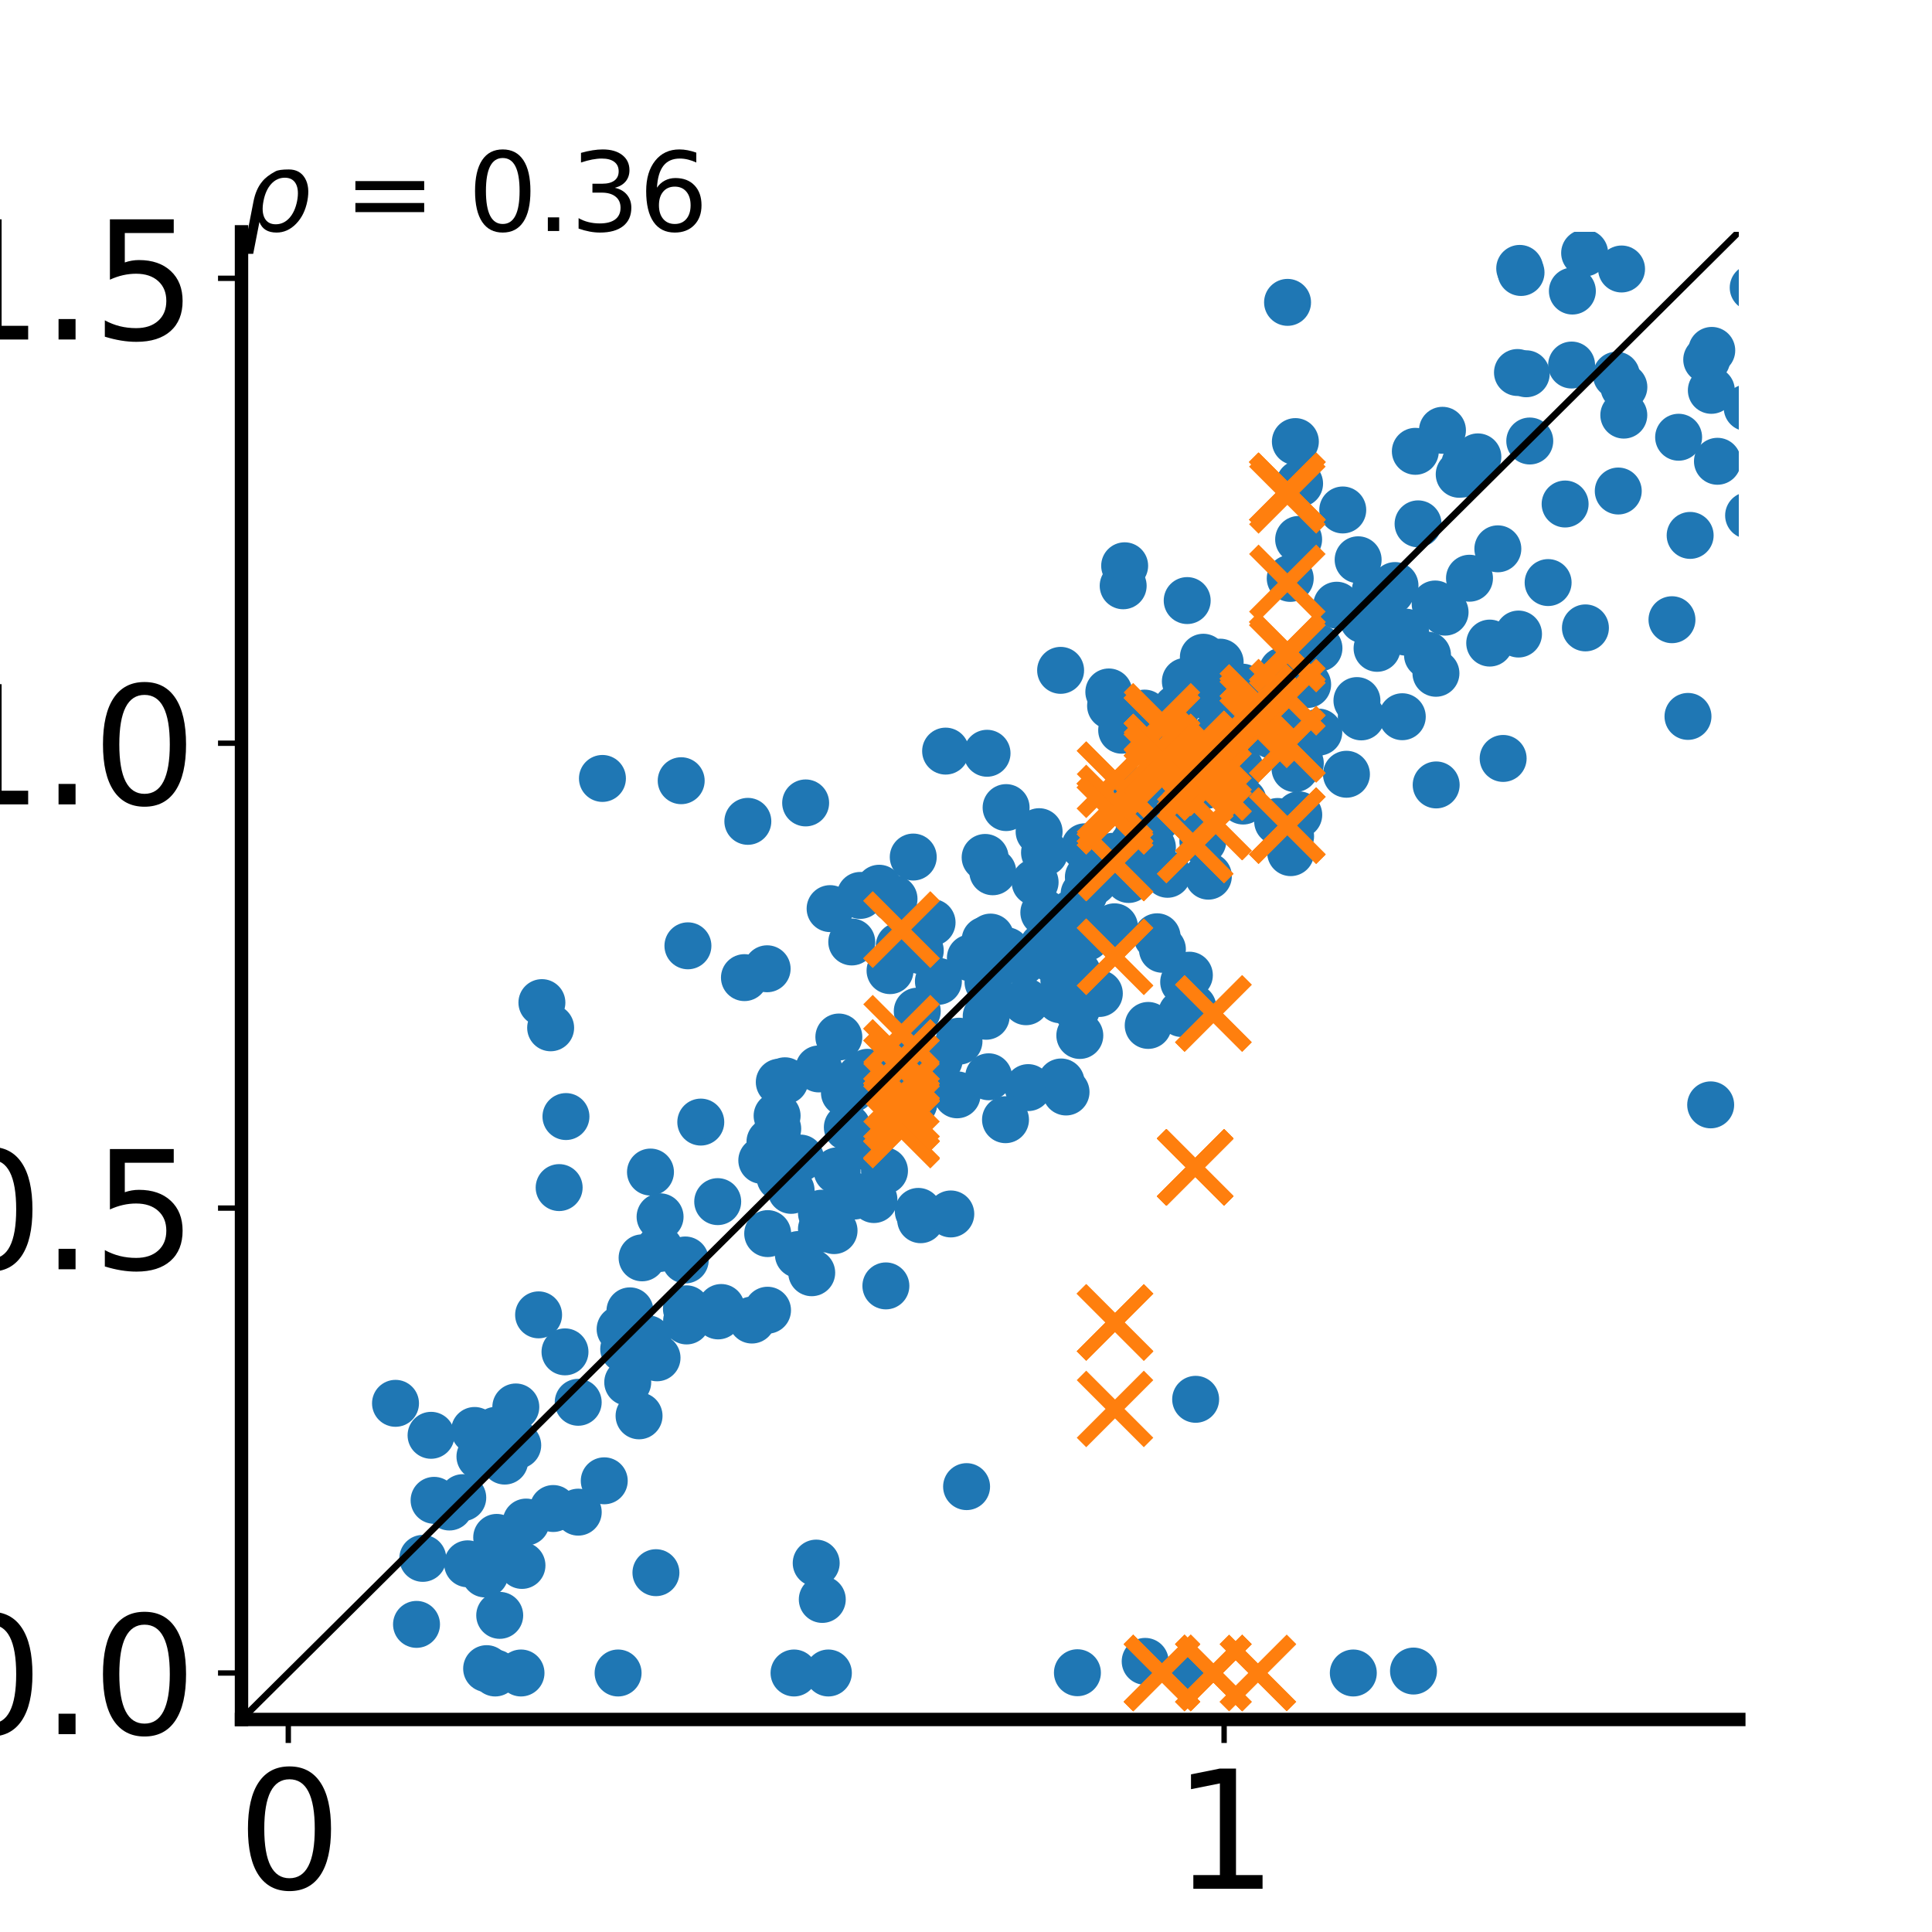 <?xml version="1.0" encoding="utf-8" standalone="no"?>
<!DOCTYPE svg PUBLIC "-//W3C//DTD SVG 1.1//EN"
  "http://www.w3.org/Graphics/SVG/1.1/DTD/svg11.dtd">
<svg xmlns:xlink="http://www.w3.org/1999/xlink" width="288pt" height="288pt" viewBox="0 0 288 288" xmlns="http://www.w3.org/2000/svg" version="1.1">
 <defs>
  <style type="text/css">*{stroke-linejoin: round; stroke-linecap: butt}</style>
 </defs>
 <g id="figure_1">
  <g id="patch_1">
   <path d="M 0 288 
L 288 288 
L 288 0 
L 0 0 
z
" style="fill: #ffffff"/>
  </g>
  <g id="axes_1">
   <g id="patch_2">
    <path d="M 36 256.32 
L 259.2 256.32 
L 259.2 34.56 
L 36 34.56 
z
" style="fill: #ffffff"/>
   </g>
   <g id="PathCollection_1">
    <defs>
     <path id="mbc62a80297" d="M 0 3 
C 0.796 3 1.559 2.684 2.121 2.121 
C 2.684 1.559 3 0.796 3 0 
C 3 -0.796 2.684 -1.559 2.121 -2.121 
C 1.559 -2.684 0.796 -3 0 -3 
C -0.796 -3 -1.559 -2.684 -2.121 -2.121 
C -2.684 -1.559 -3 -0.796 -3 0 
C -3 0.796 -2.684 1.559 -2.121 2.121 
C -1.559 2.684 -0.796 3 0 3 
z
" style="stroke: #1f77b4"/>
    </defs>
    <g clip-path="url(#pe37654f575)">
     <use xlink:href="#mbc62a80297" x="178.757" y="103.555" style="fill: #1f77b4; stroke: #1f77b4"/>
     <use xlink:href="#mbc62a80297" x="184.361" y="-1" style="fill: #1f77b4; stroke: #1f77b4"/>
     <use xlink:href="#mbc62a80297" x="265.01" y="-1" style="fill: #1f77b4; stroke: #1f77b4"/>
     <use xlink:href="#mbc62a80297" x="205.277" y="96.647" style="fill: #1f77b4; stroke: #1f77b4"/>
     <use xlink:href="#mbc62a80297" x="428.793" y="-1" style="fill: #1f77b4; stroke: #1f77b4"/>
     <use xlink:href="#mbc62a80297" x="455.675" y="-1" style="fill: #1f77b4; stroke: #1f77b4"/>
     <use xlink:href="#mbc62a80297" x="160.966" y="154.357" style="fill: #1f77b4; stroke: #1f77b4"/>
     <use xlink:href="#mbc62a80297" x="167.515" y="-1" style="fill: #1f77b4; stroke: #1f77b4"/>
     <use xlink:href="#mbc62a80297" x="195.005" y="-1" style="fill: #1f77b4; stroke: #1f77b4"/>
     <use xlink:href="#mbc62a80297" x="193.099" y="65.826" style="fill: #1f77b4; stroke: #1f77b4"/>
     <use xlink:href="#mbc62a80297" x="201.302" y="-1" style="fill: #1f77b4; stroke: #1f77b4"/>
     <use xlink:href="#mbc62a80297" x="214.901" y="-1" style="fill: #1f77b4; stroke: #1f77b4"/>
     <use xlink:href="#mbc62a80297" x="205.879" y="94.552" style="fill: #1f77b4; stroke: #1f77b4"/>
     <use xlink:href="#mbc62a80297" x="149.889" y="166.911" style="fill: #1f77b4; stroke: #1f77b4"/>
     <use xlink:href="#mbc62a80297" x="170.627" y="106.302" style="fill: #1f77b4; stroke: #1f77b4"/>
     <use xlink:href="#mbc62a80297" x="123.485" y="249.39" style="fill: #1f77b4; stroke: #1f77b4"/>
     <use xlink:href="#mbc62a80297" x="157.559" y="-1" style="fill: #1f77b4; stroke: #1f77b4"/>
     <use xlink:href="#mbc62a80297" x="146.038" y="-1" style="fill: #1f77b4; stroke: #1f77b4"/>
     <use xlink:href="#mbc62a80297" x="117.93" y="177.446" style="fill: #1f77b4; stroke: #1f77b4"/>
     <use xlink:href="#mbc62a80297" x="178.234" y="208.593" style="fill: #1f77b4; stroke: #1f77b4"/>
     <use xlink:href="#mbc62a80297" x="183.771" y="-1" style="fill: #1f77b4; stroke: #1f77b4"/>
     <use xlink:href="#mbc62a80297" x="216.624" y="-1" style="fill: #1f77b4; stroke: #1f77b4"/>
     <use xlink:href="#mbc62a80297" x="140.961" y="111.967" style="fill: #1f77b4; stroke: #1f77b4"/>
     <use xlink:href="#mbc62a80297" x="136.372" y="163.323" style="fill: #1f77b4; stroke: #1f77b4"/>
     <use xlink:href="#mbc62a80297" x="160.646" y="145.083" style="fill: #1f77b4; stroke: #1f77b4"/>
     <use xlink:href="#mbc62a80297" x="244.547" y="-1" style="fill: #1f77b4; stroke: #1f77b4"/>
     <use xlink:href="#mbc62a80297" x="309.21" y="-1" style="fill: #1f77b4; stroke: #1f77b4"/>
     <use xlink:href="#mbc62a80297" x="301.312" y="5.54" style="fill: #1f77b4; stroke: #1f77b4"/>
     <use xlink:href="#mbc62a80297" x="86.197" y="225.414" style="fill: #1f77b4; stroke: #1f77b4"/>
     <use xlink:href="#mbc62a80297" x="256.017" y="68.763" style="fill: #1f77b4; stroke: #1f77b4"/>
     <use xlink:href="#mbc62a80297" x="156.677" y="142.88" style="fill: #1f77b4; stroke: #1f77b4"/>
     <use xlink:href="#mbc62a80297" x="230.776" y="86.842" style="fill: #1f77b4; stroke: #1f77b4"/>
     <use xlink:href="#mbc62a80297" x="177.725" y="111.104" style="fill: #1f77b4; stroke: #1f77b4"/>
     <use xlink:href="#mbc62a80297" x="97.943" y="202.406" style="fill: #1f77b4; stroke: #1f77b4"/>
     <use xlink:href="#mbc62a80297" x="190.404" y="-1" style="fill: #1f77b4; stroke: #1f77b4"/>
     <use xlink:href="#mbc62a80297" x="187.431" y="-1" style="fill: #1f77b4; stroke: #1f77b4"/>
     <use xlink:href="#mbc62a80297" x="72.542" y="248.742" style="fill: #1f77b4; stroke: #1f77b4"/>
     <use xlink:href="#mbc62a80297" x="132.057" y="191.687" style="fill: #1f77b4; stroke: #1f77b4"/>
     <use xlink:href="#mbc62a80297" x="152.948" y="149.327" style="fill: #1f77b4; stroke: #1f77b4"/>
     <use xlink:href="#mbc62a80297" x="241.231" y="73.195" style="fill: #1f77b4; stroke: #1f77b4"/>
     <use xlink:href="#mbc62a80297" x="74.042" y="229.177" style="fill: #1f77b4; stroke: #1f77b4"/>
     <use xlink:href="#mbc62a80297" x="72.294" y="234.626" style="fill: #1f77b4; stroke: #1f77b4"/>
     <use xlink:href="#mbc62a80297" x="128.241" y="133.479" style="fill: #1f77b4; stroke: #1f77b4"/>
     <use xlink:href="#mbc62a80297" x="172.449" y="-1" style="fill: #1f77b4; stroke: #1f77b4"/>
     <use xlink:href="#mbc62a80297" x="211.688" y="-1" style="fill: #1f77b4; stroke: #1f77b4"/>
     <use xlink:href="#mbc62a80297" x="185.207" y="102.431" style="fill: #1f77b4; stroke: #1f77b4"/>
     <use xlink:href="#mbc62a80297" x="223.281" y="81.812" style="fill: #1f77b4; stroke: #1f77b4"/>
     <use xlink:href="#mbc62a80297" x="193.728" y="72.084" style="fill: #1f77b4; stroke: #1f77b4"/>
     <use xlink:href="#mbc62a80297" x="149.958" y="143.131" style="fill: #1f77b4; stroke: #1f77b4"/>
     <use xlink:href="#mbc62a80297" x="242.872" y="-1" style="fill: #1f77b4; stroke: #1f77b4"/>
     <use xlink:href="#mbc62a80297" x="276.643" y="-1" style="fill: #1f77b4; stroke: #1f77b4"/>
     <use xlink:href="#mbc62a80297" x="272.571" y="13.609" style="fill: #1f77b4; stroke: #1f77b4"/>
     <use xlink:href="#mbc62a80297" x="83.352" y="177.033" style="fill: #1f77b4; stroke: #1f77b4"/>
     <use xlink:href="#mbc62a80297" x="91.588" y="-1" style="fill: #1f77b4; stroke: #1f77b4"/>
     <use xlink:href="#mbc62a80297" x="85.933" y="-1" style="fill: #1f77b4; stroke: #1f77b4"/>
     <use xlink:href="#mbc62a80297" x="75.237" y="217.803" style="fill: #1f77b4; stroke: #1f77b4"/>
     <use xlink:href="#mbc62a80297" x="117.009" y="161.11" style="fill: #1f77b4; stroke: #1f77b4"/>
     <use xlink:href="#mbc62a80297" x="118.365" y="249.39" style="fill: #1f77b4; stroke: #1f77b4"/>
     <use xlink:href="#mbc62a80297" x="278.11" y="-1" style="fill: #1f77b4; stroke: #1f77b4"/>
     <use xlink:href="#mbc62a80297" x="243.086" y="-1" style="fill: #1f77b4; stroke: #1f77b4"/>
     <use xlink:href="#mbc62a80297" x="106.988" y="179.124" style="fill: #1f77b4; stroke: #1f77b4"/>
     <use xlink:href="#mbc62a80297" x="203.21" y="92.383" style="fill: #1f77b4; stroke: #1f77b4"/>
     <use xlink:href="#mbc62a80297" x="211.39" y="78.09" style="fill: #1f77b4; stroke: #1f77b4"/>
     <use xlink:href="#mbc62a80297" x="193.046" y="114.584" style="fill: #1f77b4; stroke: #1f77b4"/>
     <use xlink:href="#mbc62a80297" x="142.957" y="155.208" style="fill: #1f77b4; stroke: #1f77b4"/>
     <use xlink:href="#mbc62a80297" x="179.776" y="-1" style="fill: #1f77b4; stroke: #1f77b4"/>
     <use xlink:href="#mbc62a80297" x="243.228" y="-1" style="fill: #1f77b4; stroke: #1f77b4"/>
     <use xlink:href="#mbc62a80297" x="194.472" y="110.352" style="fill: #1f77b4; stroke: #1f77b4"/>
     <use xlink:href="#mbc62a80297" x="77.81" y="233.356" style="fill: #1f77b4; stroke: #1f77b4"/>
     <use xlink:href="#mbc62a80297" x="193.589" y="-1" style="fill: #1f77b4; stroke: #1f77b4"/>
     <use xlink:href="#mbc62a80297" x="236.444" y="-1" style="fill: #1f77b4; stroke: #1f77b4"/>
     <use xlink:href="#mbc62a80297" x="192.216" y="108.262" style="fill: #1f77b4; stroke: #1f77b4"/>
     <use xlink:href="#mbc62a80297" x="163.279" y="131.164" style="fill: #1f77b4; stroke: #1f77b4"/>
     <use xlink:href="#mbc62a80297" x="160.497" y="150.387" style="fill: #1f77b4; stroke: #1f77b4"/>
     <use xlink:href="#mbc62a80297" x="129.325" y="159.845" style="fill: #1f77b4; stroke: #1f77b4"/>
     <use xlink:href="#mbc62a80297" x="185.31" y="119.411" style="fill: #1f77b4; stroke: #1f77b4"/>
     <use xlink:href="#mbc62a80297" x="182.154" y="-1" style="fill: #1f77b4; stroke: #1f77b4"/>
     <use xlink:href="#mbc62a80297" x="228.93" y="-1" style="fill: #1f77b4; stroke: #1f77b4"/>
     <use xlink:href="#mbc62a80297" x="200.713" y="115.417" style="fill: #1f77b4; stroke: #1f77b4"/>
     <use xlink:href="#mbc62a80297" x="172.491" y="139.644" style="fill: #1f77b4; stroke: #1f77b4"/>
     <use xlink:href="#mbc62a80297" x="199.096" y="-1" style="fill: #1f77b4; stroke: #1f77b4"/>
     <use xlink:href="#mbc62a80297" x="180.252" y="-1" style="fill: #1f77b4; stroke: #1f77b4"/>
     <use xlink:href="#mbc62a80297" x="139.887" y="146.285" style="fill: #1f77b4; stroke: #1f77b4"/>
     <use xlink:href="#mbc62a80297" x="98.312" y="186.115" style="fill: #1f77b4; stroke: #1f77b4"/>
     <use xlink:href="#mbc62a80297" x="128.213" y="-1" style="fill: #1f77b4; stroke: #1f77b4"/>
     <use xlink:href="#mbc62a80297" x="183.072" y="-1" style="fill: #1f77b4; stroke: #1f77b4"/>
     <use xlink:href="#mbc62a80297" x="168.244" y="131.106" style="fill: #1f77b4; stroke: #1f77b4"/>
     <use xlink:href="#mbc62a80297" x="122.45" y="183.22" style="fill: #1f77b4; stroke: #1f77b4"/>
     <use xlink:href="#mbc62a80297" x="241.722" y="40.098" style="fill: #1f77b4; stroke: #1f77b4"/>
     <use xlink:href="#mbc62a80297" x="272.864" y="-1" style="fill: #1f77b4; stroke: #1f77b4"/>
     <use xlink:href="#mbc62a80297" x="132.479" y="-1" style="fill: #1f77b4; stroke: #1f77b4"/>
     <use xlink:href="#mbc62a80297" x="73.821" y="249.39" style="fill: #1f77b4; stroke: #1f77b4"/>
     <use xlink:href="#mbc62a80297" x="170.141" y="-1" style="fill: #1f77b4; stroke: #1f77b4"/>
     <use xlink:href="#mbc62a80297" x="175.159" y="-1" style="fill: #1f77b4; stroke: #1f77b4"/>
     <use xlink:href="#mbc62a80297" x="102.35" y="196.914" style="fill: #1f77b4; stroke: #1f77b4"/>
     <use xlink:href="#mbc62a80297" x="162.241" y="130.736" style="fill: #1f77b4; stroke: #1f77b4"/>
     <use xlink:href="#mbc62a80297" x="265.669" y="-1" style="fill: #1f77b4; stroke: #1f77b4"/>
     <use xlink:href="#mbc62a80297" x="266.43" y="-1" style="fill: #1f77b4; stroke: #1f77b4"/>
     <use xlink:href="#mbc62a80297" x="155.475" y="141.049" style="fill: #1f77b4; stroke: #1f77b4"/>
     <use xlink:href="#mbc62a80297" x="157.523" y="-1" style="fill: #1f77b4; stroke: #1f77b4"/>
     <use xlink:href="#mbc62a80297" x="138.586" y="-1" style="fill: #1f77b4; stroke: #1f77b4"/>
     <use xlink:href="#mbc62a80297" x="136.136" y="127.759" style="fill: #1f77b4; stroke: #1f77b4"/>
     <use xlink:href="#mbc62a80297" x="144.087" y="221.609" style="fill: #1f77b4; stroke: #1f77b4"/>
     <use xlink:href="#mbc62a80297" x="192.878" y="-1" style="fill: #1f77b4; stroke: #1f77b4"/>
     <use xlink:href="#mbc62a80297" x="177.3" y="-1" style="fill: #1f77b4; stroke: #1f77b4"/>
     <use xlink:href="#mbc62a80297" x="126.998" y="162.32" style="fill: #1f77b4; stroke: #1f77b4"/>
     <use xlink:href="#mbc62a80297" x="177.298" y="145.368" style="fill: #1f77b4; stroke: #1f77b4"/>
     <use xlink:href="#mbc62a80297" x="184.868" y="114.545" style="fill: #1f77b4; stroke: #1f77b4"/>
     <use xlink:href="#mbc62a80297" x="271.304" y="18.558" style="fill: #1f77b4; stroke: #1f77b4"/>
     <use xlink:href="#mbc62a80297" x="124.331" y="183.446" style="fill: #1f77b4; stroke: #1f77b4"/>
     <use xlink:href="#mbc62a80297" x="126.311" y="168.045" style="fill: #1f77b4; stroke: #1f77b4"/>
     <use xlink:href="#mbc62a80297" x="242.057" y="61.881" style="fill: #1f77b4; stroke: #1f77b4"/>
     <use xlink:href="#mbc62a80297" x="71.545" y="217.12" style="fill: #1f77b4; stroke: #1f77b4"/>
     <use xlink:href="#mbc62a80297" x="176.449" y="146.389" style="fill: #1f77b4; stroke: #1f77b4"/>
     <use xlink:href="#mbc62a80297" x="84.223" y="201.52" style="fill: #1f77b4; stroke: #1f77b4"/>
     <use xlink:href="#mbc62a80297" x="323.546" y="16.888" style="fill: #1f77b4; stroke: #1f77b4"/>
     <use xlink:href="#mbc62a80297" x="119.011" y="187.009" style="fill: #1f77b4; stroke: #1f77b4"/>
     <use xlink:href="#mbc62a80297" x="190.457" y="122.454" style="fill: #1f77b4; stroke: #1f77b4"/>
     <use xlink:href="#mbc62a80297" x="290.707" y="15.855" style="fill: #1f77b4; stroke: #1f77b4"/>
     <use xlink:href="#mbc62a80297" x="78.428" y="226.891" style="fill: #1f77b4; stroke: #1f77b4"/>
     <use xlink:href="#mbc62a80297" x="116.282" y="175.54" style="fill: #1f77b4; stroke: #1f77b4"/>
     <use xlink:href="#mbc62a80297" x="191.174" y="99.995" style="fill: #1f77b4; stroke: #1f77b4"/>
     <use xlink:href="#mbc62a80297" x="201.102" y="-1" style="fill: #1f77b4; stroke: #1f77b4"/>
     <use xlink:href="#mbc62a80297" x="230.33" y="-1" style="fill: #1f77b4; stroke: #1f77b4"/>
     <use xlink:href="#mbc62a80297" x="226.737" y="40.62" style="fill: #1f77b4; stroke: #1f77b4"/>
     <use xlink:href="#mbc62a80297" x="229.211" y="-1" style="fill: #1f77b4; stroke: #1f77b4"/>
     <use xlink:href="#mbc62a80297" x="205.438" y="-1" style="fill: #1f77b4; stroke: #1f77b4"/>
     <use xlink:href="#mbc62a80297" x="162.584" y="130.723" style="fill: #1f77b4; stroke: #1f77b4"/>
     <use xlink:href="#mbc62a80297" x="142.674" y="163.204" style="fill: #1f77b4; stroke: #1f77b4"/>
     <use xlink:href="#mbc62a80297" x="212.796" y="97.662" style="fill: #1f77b4; stroke: #1f77b4"/>
     <use xlink:href="#mbc62a80297" x="64.257" y="213.959" style="fill: #1f77b4; stroke: #1f77b4"/>
     <use xlink:href="#mbc62a80297" x="141.733" y="180.962" style="fill: #1f77b4; stroke: #1f77b4"/>
     <use xlink:href="#mbc62a80297" x="111.48" y="122.437" style="fill: #1f77b4; stroke: #1f77b4"/>
     <use xlink:href="#mbc62a80297" x="115.842" y="166.328" style="fill: #1f77b4; stroke: #1f77b4"/>
     <use xlink:href="#mbc62a80297" x="150.039" y="141.723" style="fill: #1f77b4; stroke: #1f77b4"/>
     <use xlink:href="#mbc62a80297" x="181.889" y="98.706" style="fill: #1f77b4; stroke: #1f77b4"/>
     <use xlink:href="#mbc62a80297" x="154.303" y="131.505" style="fill: #1f77b4; stroke: #1f77b4"/>
     <use xlink:href="#mbc62a80297" x="301.105" y="66.079" style="fill: #1f77b4; stroke: #1f77b4"/>
     <use xlink:href="#mbc62a80297" x="136.89" y="180.58" style="fill: #1f77b4; stroke: #1f77b4"/>
     <use xlink:href="#mbc62a80297" x="185.904" y="-1" style="fill: #1f77b4; stroke: #1f77b4"/>
     <use xlink:href="#mbc62a80297" x="196.51" y="-1" style="fill: #1f77b4; stroke: #1f77b4"/>
     <use xlink:href="#mbc62a80297" x="158.172" y="161.289" style="fill: #1f77b4; stroke: #1f77b4"/>
     <use xlink:href="#mbc62a80297" x="177.823" y="150.168" style="fill: #1f77b4; stroke: #1f77b4"/>
     <use xlink:href="#mbc62a80297" x="198.978" y="-1" style="fill: #1f77b4; stroke: #1f77b4"/>
     <use xlink:href="#mbc62a80297" x="163.35" y="-1" style="fill: #1f77b4; stroke: #1f77b4"/>
     <use xlink:href="#mbc62a80297" x="112.088" y="196.777" style="fill: #1f77b4; stroke: #1f77b4"/>
     <use xlink:href="#mbc62a80297" x="233.746" y="-1" style="fill: #1f77b4; stroke: #1f77b4"/>
     <use xlink:href="#mbc62a80297" x="230.432" y="-1" style="fill: #1f77b4; stroke: #1f77b4"/>
     <use xlink:href="#mbc62a80297" x="165.29" y="103.148" style="fill: #1f77b4; stroke: #1f77b4"/>
     <use xlink:href="#mbc62a80297" x="211.371" y="-1" style="fill: #1f77b4; stroke: #1f77b4"/>
     <use xlink:href="#mbc62a80297" x="223.631" y="-1" style="fill: #1f77b4; stroke: #1f77b4"/>
     <use xlink:href="#mbc62a80297" x="177.841" y="113.106" style="fill: #1f77b4; stroke: #1f77b4"/>
     <use xlink:href="#mbc62a80297" x="226.046" y="-1" style="fill: #1f77b4; stroke: #1f77b4"/>
     <use xlink:href="#mbc62a80297" x="153.91" y="-1" style="fill: #1f77b4; stroke: #1f77b4"/>
     <use xlink:href="#mbc62a80297" x="66.993" y="224.648" style="fill: #1f77b4; stroke: #1f77b4"/>
     <use xlink:href="#mbc62a80297" x="181.029" y="109.72" style="fill: #1f77b4; stroke: #1f77b4"/>
     <use xlink:href="#mbc62a80297" x="173.279" y="141.51" style="fill: #1f77b4; stroke: #1f77b4"/>
     <use xlink:href="#mbc62a80297" x="160.7" y="-1" style="fill: #1f77b4; stroke: #1f77b4"/>
     <use xlink:href="#mbc62a80297" x="188.977" y="-1" style="fill: #1f77b4; stroke: #1f77b4"/>
     <use xlink:href="#mbc62a80297" x="236.337" y="93.599" style="fill: #1f77b4; stroke: #1f77b4"/>
     <use xlink:href="#mbc62a80297" x="252.592" y="-1" style="fill: #1f77b4; stroke: #1f77b4"/>
     <use xlink:href="#mbc62a80297" x="271.855" y="-1" style="fill: #1f77b4; stroke: #1f77b4"/>
     <use xlink:href="#mbc62a80297" x="121.67" y="233.008" style="fill: #1f77b4; stroke: #1f77b4"/>
     <use xlink:href="#mbc62a80297" x="96.966" y="174.715" style="fill: #1f77b4; stroke: #1f77b4"/>
     <use xlink:href="#mbc62a80297" x="183.793" y="117.802" style="fill: #1f77b4; stroke: #1f77b4"/>
     <use xlink:href="#mbc62a80297" x="176.144" y="151.084" style="fill: #1f77b4; stroke: #1f77b4"/>
     <use xlink:href="#mbc62a80297" x="280.211" y="-1" style="fill: #1f77b4; stroke: #1f77b4"/>
     <use xlink:href="#mbc62a80297" x="213.357" y="-1" style="fill: #1f77b4; stroke: #1f77b4"/>
     <use xlink:href="#mbc62a80297" x="102.324" y="195.103" style="fill: #1f77b4; stroke: #1f77b4"/>
     <use xlink:href="#mbc62a80297" x="131.851" y="174.53" style="fill: #1f77b4; stroke: #1f77b4"/>
     <use xlink:href="#mbc62a80297" x="306.039" y="-1" style="fill: #1f77b4; stroke: #1f77b4"/>
     <use xlink:href="#mbc62a80297" x="295.559" y="-1" style="fill: #1f77b4; stroke: #1f77b4"/>
     <use xlink:href="#mbc62a80297" x="176.493" y="115.428" style="fill: #1f77b4; stroke: #1f77b4"/>
     <use xlink:href="#mbc62a80297" x="202.276" y="104.434" style="fill: #1f77b4; stroke: #1f77b4"/>
     <use xlink:href="#mbc62a80297" x="236.219" y="37.711" style="fill: #1f77b4; stroke: #1f77b4"/>
     <use xlink:href="#mbc62a80297" x="193.603" y="121.465" style="fill: #1f77b4; stroke: #1f77b4"/>
     <use xlink:href="#mbc62a80297" x="307.198" y="-1" style="fill: #1f77b4; stroke: #1f77b4"/>
     <use xlink:href="#mbc62a80297" x="239.228" y="-1" style="fill: #1f77b4; stroke: #1f77b4"/>
     <use xlink:href="#mbc62a80297" x="239.078" y="12.958" style="fill: #1f77b4; stroke: #1f77b4"/>
     <use xlink:href="#mbc62a80297" x="250.141" y="-1" style="fill: #1f77b4; stroke: #1f77b4"/>
     <use xlink:href="#mbc62a80297" x="260.926" y="-1" style="fill: #1f77b4; stroke: #1f77b4"/>
     <use xlink:href="#mbc62a80297" x="130.276" y="178.816" style="fill: #1f77b4; stroke: #1f77b4"/>
     <use xlink:href="#mbc62a80297" x="134.288" y="-1" style="fill: #1f77b4; stroke: #1f77b4"/>
     <use xlink:href="#mbc62a80297" x="259.794" y="-1" style="fill: #1f77b4; stroke: #1f77b4"/>
     <use xlink:href="#mbc62a80297" x="259.767" y="9.266" style="fill: #1f77b4; stroke: #1f77b4"/>
     <use xlink:href="#mbc62a80297" x="261.386" y="-1" style="fill: #1f77b4; stroke: #1f77b4"/>
     <use xlink:href="#mbc62a80297" x="245.45" y="-1" style="fill: #1f77b4; stroke: #1f77b4"/>
     <use xlink:href="#mbc62a80297" x="234.392" y="43.387" style="fill: #1f77b4; stroke: #1f77b4"/>
     <use xlink:href="#mbc62a80297" x="107.052" y="196.16" style="fill: #1f77b4; stroke: #1f77b4"/>
     <use xlink:href="#mbc62a80297" x="158.581" y="146.058" style="fill: #1f77b4; stroke: #1f77b4"/>
     <use xlink:href="#mbc62a80297" x="390.831" y="164.701" style="fill: #1f77b4; stroke: #1f77b4"/>
     <use xlink:href="#mbc62a80297" x="217.522" y="70.703" style="fill: #1f77b4; stroke: #1f77b4"/>
     <use xlink:href="#mbc62a80297" x="80.288" y="196.004" style="fill: #1f77b4; stroke: #1f77b4"/>
     <use xlink:href="#mbc62a80297" x="69.708" y="233.116" style="fill: #1f77b4; stroke: #1f77b4"/>
     <use xlink:href="#mbc62a80297" x="149.979" y="120.387" style="fill: #1f77b4; stroke: #1f77b4"/>
     <use xlink:href="#mbc62a80297" x="188.687" y="-1" style="fill: #1f77b4; stroke: #1f77b4"/>
     <use xlink:href="#mbc62a80297" x="252.324" y="-1" style="fill: #1f77b4; stroke: #1f77b4"/>
     <use xlink:href="#mbc62a80297" x="257.161" y="12.045" style="fill: #1f77b4; stroke: #1f77b4"/>
     <use xlink:href="#mbc62a80297" x="214.934" y="-1" style="fill: #1f77b4; stroke: #1f77b4"/>
     <use xlink:href="#mbc62a80297" x="141.005" y="-1" style="fill: #1f77b4; stroke: #1f77b4"/>
     <use xlink:href="#mbc62a80297" x="137.241" y="181.822" style="fill: #1f77b4; stroke: #1f77b4"/>
     <use xlink:href="#mbc62a80297" x="90.076" y="220.741" style="fill: #1f77b4; stroke: #1f77b4"/>
     <use xlink:href="#mbc62a80297" x="116.931" y="175.447" style="fill: #1f77b4; stroke: #1f77b4"/>
     <use xlink:href="#mbc62a80297" x="142.658" y="-1" style="fill: #1f77b4; stroke: #1f77b4"/>
     <use xlink:href="#mbc62a80297" x="250.974" y="-1" style="fill: #1f77b4; stroke: #1f77b4"/>
     <use xlink:href="#mbc62a80297" x="251.625" y="106.795" style="fill: #1f77b4; stroke: #1f77b4"/>
     <use xlink:href="#mbc62a80297" x="335.11" y="-1" style="fill: #1f77b4; stroke: #1f77b4"/>
     <use xlink:href="#mbc62a80297" x="293.838" y="-1" style="fill: #1f77b4; stroke: #1f77b4"/>
     <use xlink:href="#mbc62a80297" x="271.988" y="52.081" style="fill: #1f77b4; stroke: #1f77b4"/>
     <use xlink:href="#mbc62a80297" x="266.049" y="-1" style="fill: #1f77b4; stroke: #1f77b4"/>
     <use xlink:href="#mbc62a80297" x="171.444" y="-1" style="fill: #1f77b4; stroke: #1f77b4"/>
     <use xlink:href="#mbc62a80297" x="148.045" y="148.887" style="fill: #1f77b4; stroke: #1f77b4"/>
     <use xlink:href="#mbc62a80297" x="76.665" y="214.807" style="fill: #1f77b4; stroke: #1f77b4"/>
     <use xlink:href="#mbc62a80297" x="185.472" y="-1" style="fill: #1f77b4; stroke: #1f77b4"/>
     <use xlink:href="#mbc62a80297" x="195.592" y="-1" style="fill: #1f77b4; stroke: #1f77b4"/>
     <use xlink:href="#mbc62a80297" x="107.511" y="194.908" style="fill: #1f77b4; stroke: #1f77b4"/>
     <use xlink:href="#mbc62a80297" x="315.844" y="-1" style="fill: #1f77b4; stroke: #1f77b4"/>
     <use xlink:href="#mbc62a80297" x="317.333" y="-1" style="fill: #1f77b4; stroke: #1f77b4"/>
     <use xlink:href="#mbc62a80297" x="251.948" y="79.812" style="fill: #1f77b4; stroke: #1f77b4"/>
     <use xlink:href="#mbc62a80297" x="361.84" y="-1" style="fill: #1f77b4; stroke: #1f77b4"/>
     <use xlink:href="#mbc62a80297" x="346.565" y="-1" style="fill: #1f77b4; stroke: #1f77b4"/>
     <use xlink:href="#mbc62a80297" x="291.219" y="106.795" style="fill: #1f77b4; stroke: #1f77b4"/>
     <use xlink:href="#mbc62a80297" x="136.735" y="150.734" style="fill: #1f77b4; stroke: #1f77b4"/>
     <use xlink:href="#mbc62a80297" x="76.892" y="209.733" style="fill: #1f77b4; stroke: #1f77b4"/>
     <use xlink:href="#mbc62a80297" x="158.913" y="162.782" style="fill: #1f77b4; stroke: #1f77b4"/>
     <use xlink:href="#mbc62a80297" x="207.319" y="88.164" style="fill: #1f77b4; stroke: #1f77b4"/>
     <use xlink:href="#mbc62a80297" x="201.736" y="249.39" style="fill: #1f77b4; stroke: #1f77b4"/>
     <use xlink:href="#mbc62a80297" x="196.4" y="-1" style="fill: #1f77b4; stroke: #1f77b4"/>
     <use xlink:href="#mbc62a80297" x="219.073" y="-1" style="fill: #1f77b4; stroke: #1f77b4"/>
     <use xlink:href="#mbc62a80297" x="115.799" y="169.317" style="fill: #1f77b4; stroke: #1f77b4"/>
     <use xlink:href="#mbc62a80297" x="122.577" y="238.425" style="fill: #1f77b4; stroke: #1f77b4"/>
     <use xlink:href="#mbc62a80297" x="58.958" y="209.192" style="fill: #1f77b4; stroke: #1f77b4"/>
     <use xlink:href="#mbc62a80297" x="189.554" y="109.582" style="fill: #1f77b4; stroke: #1f77b4"/>
     <use xlink:href="#mbc62a80297" x="116.949" y="175.635" style="fill: #1f77b4; stroke: #1f77b4"/>
     <use xlink:href="#mbc62a80297" x="113.56" y="172.979" style="fill: #1f77b4; stroke: #1f77b4"/>
     <use xlink:href="#mbc62a80297" x="200.162" y="76.02" style="fill: #1f77b4; stroke: #1f77b4"/>
     <use xlink:href="#mbc62a80297" x="203.389" y="-1" style="fill: #1f77b4; stroke: #1f77b4"/>
     <use xlink:href="#mbc62a80297" x="169.815" y="-1" style="fill: #1f77b4; stroke: #1f77b4"/>
     <use xlink:href="#mbc62a80297" x="160.618" y="135.953" style="fill: #1f77b4; stroke: #1f77b4"/>
     <use xlink:href="#mbc62a80297" x="93.176" y="199.677" style="fill: #1f77b4; stroke: #1f77b4"/>
     <use xlink:href="#mbc62a80297" x="171.137" y="110.623" style="fill: #1f77b4; stroke: #1f77b4"/>
     <use xlink:href="#mbc62a80297" x="77.178" y="215.442" style="fill: #1f77b4; stroke: #1f77b4"/>
     <use xlink:href="#mbc62a80297" x="70.749" y="213.237" style="fill: #1f77b4; stroke: #1f77b4"/>
     <use xlink:href="#mbc62a80297" x="174.041" y="130.331" style="fill: #1f77b4; stroke: #1f77b4"/>
     <use xlink:href="#mbc62a80297" x="181.991" y="-1" style="fill: #1f77b4; stroke: #1f77b4"/>
     <use xlink:href="#mbc62a80297" x="174.089" y="-1" style="fill: #1f77b4; stroke: #1f77b4"/>
     <use xlink:href="#mbc62a80297" x="165.837" y="127.654" style="fill: #1f77b4; stroke: #1f77b4"/>
     <use xlink:href="#mbc62a80297" x="172.403" y="-1" style="fill: #1f77b4; stroke: #1f77b4"/>
     <use xlink:href="#mbc62a80297" x="323.661" y="-1" style="fill: #1f77b4; stroke: #1f77b4"/>
     <use xlink:href="#mbc62a80297" x="360.248" y="249.39" style="fill: #1f77b4; stroke: #1f77b4"/>
     <use xlink:href="#mbc62a80297" x="163.877" y="148.098" style="fill: #1f77b4; stroke: #1f77b4"/>
     <use xlink:href="#mbc62a80297" x="74.492" y="240.799" style="fill: #1f77b4; stroke: #1f77b4"/>
     <use xlink:href="#mbc62a80297" x="303.939" y="26.839" style="fill: #1f77b4; stroke: #1f77b4"/>
     <use xlink:href="#mbc62a80297" x="292.74" y="-1" style="fill: #1f77b4; stroke: #1f77b4"/>
     <use xlink:href="#mbc62a80297" x="130.806" y="-1" style="fill: #1f77b4; stroke: #1f77b4"/>
     <use xlink:href="#mbc62a80297" x="119.32" y="172.63" style="fill: #1f77b4; stroke: #1f77b4"/>
     <use xlink:href="#mbc62a80297" x="284.114" y="-1" style="fill: #1f77b4; stroke: #1f77b4"/>
     <use xlink:href="#mbc62a80297" x="275.304" y="-1" style="fill: #1f77b4; stroke: #1f77b4"/>
     <use xlink:href="#mbc62a80297" x="134.048" y="141.008" style="fill: #1f77b4; stroke: #1f77b4"/>
     <use xlink:href="#mbc62a80297" x="136.215" y="164.501" style="fill: #1f77b4; stroke: #1f77b4"/>
     <use xlink:href="#mbc62a80297" x="152.844" y="-1" style="fill: #1f77b4; stroke: #1f77b4"/>
     <use xlink:href="#mbc62a80297" x="166.72" y="-1" style="fill: #1f77b4; stroke: #1f77b4"/>
     <use xlink:href="#mbc62a80297" x="153.269" y="162.128" style="fill: #1f77b4; stroke: #1f77b4"/>
     <use xlink:href="#mbc62a80297" x="82.467" y="224.872" style="fill: #1f77b4; stroke: #1f77b4"/>
     <use xlink:href="#mbc62a80297" x="215.416" y="91.251" style="fill: #1f77b4; stroke: #1f77b4"/>
     <use xlink:href="#mbc62a80297" x="298.902" y="-1" style="fill: #1f77b4; stroke: #1f77b4"/>
     <use xlink:href="#mbc62a80297" x="329.923" y="-1" style="fill: #1f77b4; stroke: #1f77b4"/>
     <use xlink:href="#mbc62a80297" x="176.982" y="249.39" style="fill: #1f77b4; stroke: #1f77b4"/>
     <use xlink:href="#mbc62a80297" x="147.279" y="146.407" style="fill: #1f77b4; stroke: #1f77b4"/>
     <use xlink:href="#mbc62a80297" x="84.366" y="166.443" style="fill: #1f77b4; stroke: #1f77b4"/>
     <use xlink:href="#mbc62a80297" x="120.097" y="119.691" style="fill: #1f77b4; stroke: #1f77b4"/>
     <use xlink:href="#mbc62a80297" x="293.717" y="-1" style="fill: #1f77b4; stroke: #1f77b4"/>
     <use xlink:href="#mbc62a80297" x="356.206" y="-1" style="fill: #1f77b4; stroke: #1f77b4"/>
     <use xlink:href="#mbc62a80297" x="97.779" y="234.437" style="fill: #1f77b4; stroke: #1f77b4"/>
     <use xlink:href="#mbc62a80297" x="162.255" y="138.105" style="fill: #1f77b4; stroke: #1f77b4"/>
     <use xlink:href="#mbc62a80297" x="313.508" y="-1" style="fill: #1f77b4; stroke: #1f77b4"/>
     <use xlink:href="#mbc62a80297" x="313.396" y="-1" style="fill: #1f77b4; stroke: #1f77b4"/>
     <use xlink:href="#mbc62a80297" x="147.01" y="151.494" style="fill: #1f77b4; stroke: #1f77b4"/>
     <use xlink:href="#mbc62a80297" x="152.432" y="143.366" style="fill: #1f77b4; stroke: #1f77b4"/>
     <use xlink:href="#mbc62a80297" x="135.362" y="157.377" style="fill: #1f77b4; stroke: #1f77b4"/>
     <use xlink:href="#mbc62a80297" x="312.925" y="-1" style="fill: #1f77b4; stroke: #1f77b4"/>
     <use xlink:href="#mbc62a80297" x="291.558" y="-1" style="fill: #1f77b4; stroke: #1f77b4"/>
     <use xlink:href="#mbc62a80297" x="123.743" y="135.447" style="fill: #1f77b4; stroke: #1f77b4"/>
     <use xlink:href="#mbc62a80297" x="144.652" y="142.794" style="fill: #1f77b4; stroke: #1f77b4"/>
     <use xlink:href="#mbc62a80297" x="129.587" y="171.086" style="fill: #1f77b4; stroke: #1f77b4"/>
     <use xlink:href="#mbc62a80297" x="132.677" y="144.692" style="fill: #1f77b4; stroke: #1f77b4"/>
     <use xlink:href="#mbc62a80297" x="282.87" y="25.391" style="fill: #1f77b4; stroke: #1f77b4"/>
     <use xlink:href="#mbc62a80297" x="170.711" y="247.66" style="fill: #1f77b4; stroke: #1f77b4"/>
     <use xlink:href="#mbc62a80297" x="266.9" y="26.451" style="fill: #1f77b4; stroke: #1f77b4"/>
     <use xlink:href="#mbc62a80297" x="215.025" y="64.143" style="fill: #1f77b4; stroke: #1f77b4"/>
     <use xlink:href="#mbc62a80297" x="234.276" y="54.416" style="fill: #1f77b4; stroke: #1f77b4"/>
     <use xlink:href="#mbc62a80297" x="247.319" y="-1" style="fill: #1f77b4; stroke: #1f77b4"/>
     <use xlink:href="#mbc62a80297" x="167.143" y="-1" style="fill: #1f77b4; stroke: #1f77b4"/>
     <use xlink:href="#mbc62a80297" x="167.43" y="87.323" style="fill: #1f77b4; stroke: #1f77b4"/>
     <use xlink:href="#mbc62a80297" x="124.791" y="174.534" style="fill: #1f77b4; stroke: #1f77b4"/>
     <use xlink:href="#mbc62a80297" x="147.739" y="144.842" style="fill: #1f77b4; stroke: #1f77b4"/>
     <use xlink:href="#mbc62a80297" x="180.131" y="130.611" style="fill: #1f77b4; stroke: #1f77b4"/>
     <use xlink:href="#mbc62a80297" x="114.415" y="195.312" style="fill: #1f77b4; stroke: #1f77b4"/>
     <use xlink:href="#mbc62a80297" x="196.591" y="109.136" style="fill: #1f77b4; stroke: #1f77b4"/>
     <use xlink:href="#mbc62a80297" x="169.745" y="124.117" style="fill: #1f77b4; stroke: #1f77b4"/>
     <use xlink:href="#mbc62a80297" x="158.104" y="99.928" style="fill: #1f77b4; stroke: #1f77b4"/>
     <use xlink:href="#mbc62a80297" x="210.394" y="-1" style="fill: #1f77b4; stroke: #1f77b4"/>
     <use xlink:href="#mbc62a80297" x="433.861" y="-1" style="fill: #1f77b4; stroke: #1f77b4"/>
     <use xlink:href="#mbc62a80297" x="170.54" y="129.595" style="fill: #1f77b4; stroke: #1f77b4"/>
     <use xlink:href="#mbc62a80297" x="194.562" y="-1" style="fill: #1f77b4; stroke: #1f77b4"/>
     <use xlink:href="#mbc62a80297" x="236.571" y="-1" style="fill: #1f77b4; stroke: #1f77b4"/>
     <use xlink:href="#mbc62a80297" x="210.708" y="249.101" style="fill: #1f77b4; stroke: #1f77b4"/>
     <use xlink:href="#mbc62a80297" x="260.661" y="76.838" style="fill: #1f77b4; stroke: #1f77b4"/>
     <use xlink:href="#mbc62a80297" x="168.896" y="125.9" style="fill: #1f77b4; stroke: #1f77b4"/>
     <use xlink:href="#mbc62a80297" x="181.862" y="-1" style="fill: #1f77b4; stroke: #1f77b4"/>
     <use xlink:href="#mbc62a80297" x="186.732" y="-1" style="fill: #1f77b4; stroke: #1f77b4"/>
     <use xlink:href="#mbc62a80297" x="176.667" y="120.353" style="fill: #1f77b4; stroke: #1f77b4"/>
     <use xlink:href="#mbc62a80297" x="62.089" y="242.145" style="fill: #1f77b4; stroke: #1f77b4"/>
     <use xlink:href="#mbc62a80297" x="161.604" y="133.245" style="fill: #1f77b4; stroke: #1f77b4"/>
     <use xlink:href="#mbc62a80297" x="140.011" y="157.994" style="fill: #1f77b4; stroke: #1f77b4"/>
     <use xlink:href="#mbc62a80297" x="211.423" y="-1" style="fill: #1f77b4; stroke: #1f77b4"/>
     <use xlink:href="#mbc62a80297" x="185.717" y="-1" style="fill: #1f77b4; stroke: #1f77b4"/>
     <use xlink:href="#mbc62a80297" x="155.704" y="127.098" style="fill: #1f77b4; stroke: #1f77b4"/>
     <use xlink:href="#mbc62a80297" x="263.207" y="-1" style="fill: #1f77b4; stroke: #1f77b4"/>
     <use xlink:href="#mbc62a80297" x="259.318" y="-1" style="fill: #1f77b4; stroke: #1f77b4"/>
     <use xlink:href="#mbc62a80297" x="147.136" y="112.288" style="fill: #1f77b4; stroke: #1f77b4"/>
     <use xlink:href="#mbc62a80297" x="314.69" y="-1" style="fill: #1f77b4; stroke: #1f77b4"/>
     <use xlink:href="#mbc62a80297" x="304.17" y="-1" style="fill: #1f77b4; stroke: #1f77b4"/>
     <use xlink:href="#mbc62a80297" x="92.138" y="249.39" style="fill: #1f77b4; stroke: #1f77b4"/>
     <use xlink:href="#mbc62a80297" x="293.796" y="-1" style="fill: #1f77b4; stroke: #1f77b4"/>
     <use xlink:href="#mbc62a80297" x="277.947" y="-1" style="fill: #1f77b4; stroke: #1f77b4"/>
     <use xlink:href="#mbc62a80297" x="220.303" y="68.105" style="fill: #1f77b4; stroke: #1f77b4"/>
     <use xlink:href="#mbc62a80297" x="179.682" y="117.116" style="fill: #1f77b4; stroke: #1f77b4"/>
     <use xlink:href="#mbc62a80297" x="122.455" y="180.85" style="fill: #1f77b4; stroke: #1f77b4"/>
     <use xlink:href="#mbc62a80297" x="161.97" y="139.745" style="fill: #1f77b4; stroke: #1f77b4"/>
     <use xlink:href="#mbc62a80297" x="98.397" y="181.383" style="fill: #1f77b4; stroke: #1f77b4"/>
     <use xlink:href="#mbc62a80297" x="192.766" y="101.507" style="fill: #1f77b4; stroke: #1f77b4"/>
     <use xlink:href="#mbc62a80297" x="247.275" y="-1" style="fill: #1f77b4; stroke: #1f77b4"/>
     <use xlink:href="#mbc62a80297" x="252.54" y="-1" style="fill: #1f77b4; stroke: #1f77b4"/>
     <use xlink:href="#mbc62a80297" x="194.093" y="110.309" style="fill: #1f77b4; stroke: #1f77b4"/>
     <use xlink:href="#mbc62a80297" x="226.375" y="-1" style="fill: #1f77b4; stroke: #1f77b4"/>
     <use xlink:href="#mbc62a80297" x="222.946" y="-1" style="fill: #1f77b4; stroke: #1f77b4"/>
     <use xlink:href="#mbc62a80297" x="171.16" y="152.859" style="fill: #1f77b4; stroke: #1f77b4"/>
     <use xlink:href="#mbc62a80297" x="202.925" y="106.867" style="fill: #1f77b4; stroke: #1f77b4"/>
     <use xlink:href="#mbc62a80297" x="165.552" y="105.222" style="fill: #1f77b4; stroke: #1f77b4"/>
     <use xlink:href="#mbc62a80297" x="192.703" y="102.557" style="fill: #1f77b4; stroke: #1f77b4"/>
     <use xlink:href="#mbc62a80297" x="183.887" y="109.506" style="fill: #1f77b4; stroke: #1f77b4"/>
     <use xlink:href="#mbc62a80297" x="179.305" y="125.385" style="fill: #1f77b4; stroke: #1f77b4"/>
     <use xlink:href="#mbc62a80297" x="192.397" y="127.103" style="fill: #1f77b4; stroke: #1f77b4"/>
     <use xlink:href="#mbc62a80297" x="209.036" y="106.841" style="fill: #1f77b4; stroke: #1f77b4"/>
     <use xlink:href="#mbc62a80297" x="176.699" y="101.57" style="fill: #1f77b4; stroke: #1f77b4"/>
     <use xlink:href="#mbc62a80297" x="80.781" y="149.458" style="fill: #1f77b4; stroke: #1f77b4"/>
     <use xlink:href="#mbc62a80297" x="162.996" y="131.471" style="fill: #1f77b4; stroke: #1f77b4"/>
     <use xlink:href="#mbc62a80297" x="280.98" y="-1" style="fill: #1f77b4; stroke: #1f77b4"/>
     <use xlink:href="#mbc62a80297" x="303.645" y="-1" style="fill: #1f77b4; stroke: #1f77b4"/>
     <use xlink:href="#mbc62a80297" x="302.768" y="0.071" style="fill: #1f77b4; stroke: #1f77b4"/>
     <use xlink:href="#mbc62a80297" x="302.719" y="-1" style="fill: #1f77b4; stroke: #1f77b4"/>
     <use xlink:href="#mbc62a80297" x="203.484" y="-1" style="fill: #1f77b4; stroke: #1f77b4"/>
     <use xlink:href="#mbc62a80297" x="194.929" y="102.038" style="fill: #1f77b4; stroke: #1f77b4"/>
     <use xlink:href="#mbc62a80297" x="233.042" y="-1" style="fill: #1f77b4; stroke: #1f77b4"/>
     <use xlink:href="#mbc62a80297" x="216.253" y="-1" style="fill: #1f77b4; stroke: #1f77b4"/>
     <use xlink:href="#mbc62a80297" x="133.27" y="133.993" style="fill: #1f77b4; stroke: #1f77b4"/>
     <use xlink:href="#mbc62a80297" x="204.586" y="-1" style="fill: #1f77b4; stroke: #1f77b4"/>
     <use xlink:href="#mbc62a80297" x="229.155" y="-1" style="fill: #1f77b4; stroke: #1f77b4"/>
     <use xlink:href="#mbc62a80297" x="172.522" y="121.949" style="fill: #1f77b4; stroke: #1f77b4"/>
     <use xlink:href="#mbc62a80297" x="295.988" y="-1" style="fill: #1f77b4; stroke: #1f77b4"/>
     <use xlink:href="#mbc62a80297" x="288.713" y="-1" style="fill: #1f77b4; stroke: #1f77b4"/>
     <use xlink:href="#mbc62a80297" x="146.853" y="127.817" style="fill: #1f77b4; stroke: #1f77b4"/>
     <use xlink:href="#mbc62a80297" x="146.852" y="140.126" style="fill: #1f77b4; stroke: #1f77b4"/>
     <use xlink:href="#mbc62a80297" x="63.025" y="232.304" style="fill: #1f77b4; stroke: #1f77b4"/>
     <use xlink:href="#mbc62a80297" x="228.04" y="65.74" style="fill: #1f77b4; stroke: #1f77b4"/>
     <use xlink:href="#mbc62a80297" x="116.166" y="161.313" style="fill: #1f77b4; stroke: #1f77b4"/>
     <use xlink:href="#mbc62a80297" x="259.196" y="-1" style="fill: #1f77b4; stroke: #1f77b4"/>
     <use xlink:href="#mbc62a80297" x="274.708" y="-1" style="fill: #1f77b4; stroke: #1f77b4"/>
     <use xlink:href="#mbc62a80297" x="166.139" y="138.157" style="fill: #1f77b4; stroke: #1f77b4"/>
     <use xlink:href="#mbc62a80297" x="154.899" y="123.976" style="fill: #1f77b4; stroke: #1f77b4"/>
     <use xlink:href="#mbc62a80297" x="265.126" y="-1" style="fill: #1f77b4; stroke: #1f77b4"/>
     <use xlink:href="#mbc62a80297" x="150.375" y="-1" style="fill: #1f77b4; stroke: #1f77b4"/>
     <use xlink:href="#mbc62a80297" x="104.465" y="167.268" style="fill: #1f77b4; stroke: #1f77b4"/>
     <use xlink:href="#mbc62a80297" x="271.111" y="-1" style="fill: #1f77b4; stroke: #1f77b4"/>
     <use xlink:href="#mbc62a80297" x="267.796" y="-1" style="fill: #1f77b4; stroke: #1f77b4"/>
     <use xlink:href="#mbc62a80297" x="226.542" y="40.01" style="fill: #1f77b4; stroke: #1f77b4"/>
     <use xlink:href="#mbc62a80297" x="176.973" y="89.526" style="fill: #1f77b4; stroke: #1f77b4"/>
     <use xlink:href="#mbc62a80297" x="196.467" y="-1" style="fill: #1f77b4; stroke: #1f77b4"/>
     <use xlink:href="#mbc62a80297" x="164.722" y="-1" style="fill: #1f77b4; stroke: #1f77b4"/>
     <use xlink:href="#mbc62a80297" x="114.439" y="183.891" style="fill: #1f77b4; stroke: #1f77b4"/>
     <use xlink:href="#mbc62a80297" x="302.783" y="-1" style="fill: #1f77b4; stroke: #1f77b4"/>
     <use xlink:href="#mbc62a80297" x="211.712" y="-1" style="fill: #1f77b4; stroke: #1f77b4"/>
     <use xlink:href="#mbc62a80297" x="147.378" y="160.514" style="fill: #1f77b4; stroke: #1f77b4"/>
     <use xlink:href="#mbc62a80297" x="226.361" y="94.516" style="fill: #1f77b4; stroke: #1f77b4"/>
     <use xlink:href="#mbc62a80297" x="125.877" y="162.897" style="fill: #1f77b4; stroke: #1f77b4"/>
     <use xlink:href="#mbc62a80297" x="280.145" y="15.652" style="fill: #1f77b4; stroke: #1f77b4"/>
     <use xlink:href="#mbc62a80297" x="210.983" y="67.279" style="fill: #1f77b4; stroke: #1f77b4"/>
     <use xlink:href="#mbc62a80297" x="73.935" y="213.208" style="fill: #1f77b4; stroke: #1f77b4"/>
     <use xlink:href="#mbc62a80297" x="181.663" y="104.943" style="fill: #1f77b4; stroke: #1f77b4"/>
     <use xlink:href="#mbc62a80297" x="242.068" y="57.7" style="fill: #1f77b4; stroke: #1f77b4"/>
     <use xlink:href="#mbc62a80297" x="127.362" y="178.292" style="fill: #1f77b4; stroke: #1f77b4"/>
     <use xlink:href="#mbc62a80297" x="255.169" y="52.234" style="fill: #1f77b4; stroke: #1f77b4"/>
     <use xlink:href="#mbc62a80297" x="240.956" y="55.922" style="fill: #1f77b4; stroke: #1f77b4"/>
     <use xlink:href="#mbc62a80297" x="253.689" y="-1" style="fill: #1f77b4; stroke: #1f77b4"/>
     <use xlink:href="#mbc62a80297" x="303.997" y="-1" style="fill: #1f77b4; stroke: #1f77b4"/>
     <use xlink:href="#mbc62a80297" x="92.44" y="198.135" style="fill: #1f77b4; stroke: #1f77b4"/>
     <use xlink:href="#mbc62a80297" x="122.055" y="159.343" style="fill: #1f77b4; stroke: #1f77b4"/>
     <use xlink:href="#mbc62a80297" x="114.78" y="170.187" style="fill: #1f77b4; stroke: #1f77b4"/>
     <use xlink:href="#mbc62a80297" x="347.732" y="-1" style="fill: #1f77b4; stroke: #1f77b4"/>
     <use xlink:href="#mbc62a80297" x="347.283" y="-1" style="fill: #1f77b4; stroke: #1f77b4"/>
     <use xlink:href="#mbc62a80297" x="260.45" y="60.78" style="fill: #1f77b4; stroke: #1f77b4"/>
     <use xlink:href="#mbc62a80297" x="167.651" y="84.339" style="fill: #1f77b4; stroke: #1f77b4"/>
     <use xlink:href="#mbc62a80297" x="193.838" y="113.784" style="fill: #1f77b4; stroke: #1f77b4"/>
     <use xlink:href="#mbc62a80297" x="255.008" y="164.701" style="fill: #1f77b4; stroke: #1f77b4"/>
     <use xlink:href="#mbc62a80297" x="199.259" y="90.218" style="fill: #1f77b4; stroke: #1f77b4"/>
     <use xlink:href="#mbc62a80297" x="82.084" y="153.213" style="fill: #1f77b4; stroke: #1f77b4"/>
     <use xlink:href="#mbc62a80297" x="110.973" y="145.733" style="fill: #1f77b4; stroke: #1f77b4"/>
     <use xlink:href="#mbc62a80297" x="159.687" y="136.217" style="fill: #1f77b4; stroke: #1f77b4"/>
     <use xlink:href="#mbc62a80297" x="239.685" y="-1" style="fill: #1f77b4; stroke: #1f77b4"/>
     <use xlink:href="#mbc62a80297" x="330.74" y="-1" style="fill: #1f77b4; stroke: #1f77b4"/>
     <use xlink:href="#mbc62a80297" x="310.481" y="63.453" style="fill: #1f77b4; stroke: #1f77b4"/>
     <use xlink:href="#mbc62a80297" x="147.991" y="129.954" style="fill: #1f77b4; stroke: #1f77b4"/>
     <use xlink:href="#mbc62a80297" x="180.498" y="-1" style="fill: #1f77b4; stroke: #1f77b4"/>
     <use xlink:href="#mbc62a80297" x="224.324" y="-1" style="fill: #1f77b4; stroke: #1f77b4"/>
     <use xlink:href="#mbc62a80297" x="224.071" y="113.059" style="fill: #1f77b4; stroke: #1f77b4"/>
     <use xlink:href="#mbc62a80297" x="214.088" y="117.009" style="fill: #1f77b4; stroke: #1f77b4"/>
     <use xlink:href="#mbc62a80297" x="220.328" y="-1" style="fill: #1f77b4; stroke: #1f77b4"/>
     <use xlink:href="#mbc62a80297" x="247.873" y="-1" style="fill: #1f77b4; stroke: #1f77b4"/>
     <use xlink:href="#mbc62a80297" x="250.229" y="65.179" style="fill: #1f77b4; stroke: #1f77b4"/>
     <use xlink:href="#mbc62a80297" x="280.709" y="-1" style="fill: #1f77b4; stroke: #1f77b4"/>
     <use xlink:href="#mbc62a80297" x="256.431" y="-1" style="fill: #1f77b4; stroke: #1f77b4"/>
     <use xlink:href="#mbc62a80297" x="227.515" y="55.718" style="fill: #1f77b4; stroke: #1f77b4"/>
     <use xlink:href="#mbc62a80297" x="196.616" y="96.626" style="fill: #1f77b4; stroke: #1f77b4"/>
     <use xlink:href="#mbc62a80297" x="192.388" y="124.658" style="fill: #1f77b4; stroke: #1f77b4"/>
     <use xlink:href="#mbc62a80297" x="184.234" y="-1" style="fill: #1f77b4; stroke: #1f77b4"/>
     <use xlink:href="#mbc62a80297" x="175.507" y="-1" style="fill: #1f77b4; stroke: #1f77b4"/>
     <use xlink:href="#mbc62a80297" x="179.38" y="97.972" style="fill: #1f77b4; stroke: #1f77b4"/>
     <use xlink:href="#mbc62a80297" x="205.09" y="-1" style="fill: #1f77b4; stroke: #1f77b4"/>
     <use xlink:href="#mbc62a80297" x="159.659" y="-1" style="fill: #1f77b4; stroke: #1f77b4"/>
     <use xlink:href="#mbc62a80297" x="93.905" y="195.406" style="fill: #1f77b4; stroke: #1f77b4"/>
     <use xlink:href="#mbc62a80297" x="450.058" y="249.39" style="fill: #1f77b4; stroke: #1f77b4"/>
     <use xlink:href="#mbc62a80297" x="115.936" y="168.255" style="fill: #1f77b4; stroke: #1f77b4"/>
     <use xlink:href="#mbc62a80297" x="260.992" y="-0.687" style="fill: #1f77b4; stroke: #1f77b4"/>
     <use xlink:href="#mbc62a80297" x="114.356" y="144.414" style="fill: #1f77b4; stroke: #1f77b4"/>
     <use xlink:href="#mbc62a80297" x="260.327" y="-1" style="fill: #1f77b4; stroke: #1f77b4"/>
     <use xlink:href="#mbc62a80297" x="261.921" y="-1" style="fill: #1f77b4; stroke: #1f77b4"/>
     <use xlink:href="#mbc62a80297" x="138.943" y="137.513" style="fill: #1f77b4; stroke: #1f77b4"/>
     <use xlink:href="#mbc62a80297" x="294.901" y="-1" style="fill: #1f77b4; stroke: #1f77b4"/>
     <use xlink:href="#mbc62a80297" x="294.926" y="-1" style="fill: #1f77b4; stroke: #1f77b4"/>
     <use xlink:href="#mbc62a80297" x="177.238" y="114.675" style="fill: #1f77b4; stroke: #1f77b4"/>
     <use xlink:href="#mbc62a80297" x="89.804" y="116.041" style="fill: #1f77b4; stroke: #1f77b4"/>
     <use xlink:href="#mbc62a80297" x="233.309" y="75.132" style="fill: #1f77b4; stroke: #1f77b4"/>
     <use xlink:href="#mbc62a80297" x="102.548" y="140.991" style="fill: #1f77b4; stroke: #1f77b4"/>
     <use xlink:href="#mbc62a80297" x="161.717" y="126.227" style="fill: #1f77b4; stroke: #1f77b4"/>
     <use xlink:href="#mbc62a80297" x="186.514" y="-1" style="fill: #1f77b4; stroke: #1f77b4"/>
     <use xlink:href="#mbc62a80297" x="332.139" y="-1" style="fill: #1f77b4; stroke: #1f77b4"/>
     <use xlink:href="#mbc62a80297" x="171.787" y="126.304" style="fill: #1f77b4; stroke: #1f77b4"/>
     <use xlink:href="#mbc62a80297" x="236.116" y="-1" style="fill: #1f77b4; stroke: #1f77b4"/>
     <use xlink:href="#mbc62a80297" x="223.772" y="-1" style="fill: #1f77b4; stroke: #1f77b4"/>
     <use xlink:href="#mbc62a80297" x="147.66" y="139.689" style="fill: #1f77b4; stroke: #1f77b4"/>
     <use xlink:href="#mbc62a80297" x="255.106" y="58.188" style="fill: #1f77b4; stroke: #1f77b4"/>
     <use xlink:href="#mbc62a80297" x="244.062" y="-1" style="fill: #1f77b4; stroke: #1f77b4"/>
     <use xlink:href="#mbc62a80297" x="222.031" y="-1" style="fill: #1f77b4; stroke: #1f77b4"/>
     <use xlink:href="#mbc62a80297" x="218.373" y="69.108" style="fill: #1f77b4; stroke: #1f77b4"/>
     <use xlink:href="#mbc62a80297" x="207.951" y="87.284" style="fill: #1f77b4; stroke: #1f77b4"/>
     <use xlink:href="#mbc62a80297" x="319.722" y="-1" style="fill: #1f77b4; stroke: #1f77b4"/>
     <use xlink:href="#mbc62a80297" x="324.533" y="-1" style="fill: #1f77b4; stroke: #1f77b4"/>
     <use xlink:href="#mbc62a80297" x="115.627" y="171.002" style="fill: #1f77b4; stroke: #1f77b4"/>
     <use xlink:href="#mbc62a80297" x="264.178" y="25.672" style="fill: #1f77b4; stroke: #1f77b4"/>
     <use xlink:href="#mbc62a80297" x="218.361" y="70.631" style="fill: #1f77b4; stroke: #1f77b4"/>
     <use xlink:href="#mbc62a80297" x="254.418" y="53.617" style="fill: #1f77b4; stroke: #1f77b4"/>
     <use xlink:href="#mbc62a80297" x="93.574" y="206.053" style="fill: #1f77b4; stroke: #1f77b4"/>
     <use xlink:href="#mbc62a80297" x="121.001" y="189.725" style="fill: #1f77b4; stroke: #1f77b4"/>
     <use xlink:href="#mbc62a80297" x="354.276" y="94.582" style="fill: #1f77b4; stroke: #1f77b4"/>
     <use xlink:href="#mbc62a80297" x="202.455" y="83.445" style="fill: #1f77b4; stroke: #1f77b4"/>
     <use xlink:href="#mbc62a80297" x="95.716" y="187.505" style="fill: #1f77b4; stroke: #1f77b4"/>
     <use xlink:href="#mbc62a80297" x="285.842" y="-1" style="fill: #1f77b4; stroke: #1f77b4"/>
     <use xlink:href="#mbc62a80297" x="284.133" y="-1" style="fill: #1f77b4; stroke: #1f77b4"/>
     <use xlink:href="#mbc62a80297" x="125.046" y="154.587" style="fill: #1f77b4; stroke: #1f77b4"/>
     <use xlink:href="#mbc62a80297" x="353.845" y="-1" style="fill: #1f77b4; stroke: #1f77b4"/>
     <use xlink:href="#mbc62a80297" x="331.724" y="-1" style="fill: #1f77b4; stroke: #1f77b4"/>
     <use xlink:href="#mbc62a80297" x="192.332" y="86.221" style="fill: #1f77b4; stroke: #1f77b4"/>
     <use xlink:href="#mbc62a80297" x="284.452" y="27.557" style="fill: #1f77b4; stroke: #1f77b4"/>
     <use xlink:href="#mbc62a80297" x="293.707" y="-1" style="fill: #1f77b4; stroke: #1f77b4"/>
     <use xlink:href="#mbc62a80297" x="288.189" y="-1" style="fill: #1f77b4; stroke: #1f77b4"/>
     <use xlink:href="#mbc62a80297" x="269.289" y="48.234" style="fill: #1f77b4; stroke: #1f77b4"/>
     <use xlink:href="#mbc62a80297" x="128.193" y="160.689" style="fill: #1f77b4; stroke: #1f77b4"/>
     <use xlink:href="#mbc62a80297" x="213.937" y="90.036" style="fill: #1f77b4; stroke: #1f77b4"/>
     <use xlink:href="#mbc62a80297" x="272.285" y="15.087" style="fill: #1f77b4; stroke: #1f77b4"/>
     <use xlink:href="#mbc62a80297" x="249.238" y="92.38" style="fill: #1f77b4; stroke: #1f77b4"/>
     <use xlink:href="#mbc62a80297" x="95.264" y="211.058" style="fill: #1f77b4; stroke: #1f77b4"/>
     <use xlink:href="#mbc62a80297" x="265.233" y="30.231" style="fill: #1f77b4; stroke: #1f77b4"/>
     <use xlink:href="#mbc62a80297" x="96.566" y="199.567" style="fill: #1f77b4; stroke: #1f77b4"/>
     <use xlink:href="#mbc62a80297" x="131.056" y="132.407" style="fill: #1f77b4; stroke: #1f77b4"/>
     <use xlink:href="#mbc62a80297" x="298.766" y="-1" style="fill: #1f77b4; stroke: #1f77b4"/>
     <use xlink:href="#mbc62a80297" x="312.25" y="-1" style="fill: #1f77b4; stroke: #1f77b4"/>
     <use xlink:href="#mbc62a80297" x="77.665" y="249.39" style="fill: #1f77b4; stroke: #1f77b4"/>
     <use xlink:href="#mbc62a80297" x="356.144" y="-1" style="fill: #1f77b4; stroke: #1f77b4"/>
     <use xlink:href="#mbc62a80297" x="329.376" y="-1" style="fill: #1f77b4; stroke: #1f77b4"/>
     <use xlink:href="#mbc62a80297" x="175.416" y="105.536" style="fill: #1f77b4; stroke: #1f77b4"/>
     <use xlink:href="#mbc62a80297" x="155.602" y="136.027" style="fill: #1f77b4; stroke: #1f77b4"/>
     <use xlink:href="#mbc62a80297" x="313.438" y="80.41" style="fill: #1f77b4; stroke: #1f77b4"/>
     <use xlink:href="#mbc62a80297" x="92.975" y="201.094" style="fill: #1f77b4; stroke: #1f77b4"/>
     <use xlink:href="#mbc62a80297" x="303.091" y="-1" style="fill: #1f77b4; stroke: #1f77b4"/>
     <use xlink:href="#mbc62a80297" x="304.201" y="-1" style="fill: #1f77b4; stroke: #1f77b4"/>
     <use xlink:href="#mbc62a80297" x="261.348" y="42.882" style="fill: #1f77b4; stroke: #1f77b4"/>
     <use xlink:href="#mbc62a80297" x="302.741" y="-1" style="fill: #1f77b4; stroke: #1f77b4"/>
     <use xlink:href="#mbc62a80297" x="301.491" y="-1" style="fill: #1f77b4; stroke: #1f77b4"/>
     <use xlink:href="#mbc62a80297" x="158.029" y="149.034" style="fill: #1f77b4; stroke: #1f77b4"/>
     <use xlink:href="#mbc62a80297" x="193.585" y="80.413" style="fill: #1f77b4; stroke: #1f77b4"/>
     <use xlink:href="#mbc62a80297" x="217.57" y="-1" style="fill: #1f77b4; stroke: #1f77b4"/>
     <use xlink:href="#mbc62a80297" x="183.042" y="-1" style="fill: #1f77b4; stroke: #1f77b4"/>
     <use xlink:href="#mbc62a80297" x="126.97" y="140.418" style="fill: #1f77b4; stroke: #1f77b4"/>
     <use xlink:href="#mbc62a80297" x="86.192" y="209.037" style="fill: #1f77b4; stroke: #1f77b4"/>
     <use xlink:href="#mbc62a80297" x="182.923" y="110.286" style="fill: #1f77b4; stroke: #1f77b4"/>
     <use xlink:href="#mbc62a80297" x="68.983" y="223.254" style="fill: #1f77b4; stroke: #1f77b4"/>
     <use xlink:href="#mbc62a80297" x="192.464" y="-1" style="fill: #1f77b4; stroke: #1f77b4"/>
     <use xlink:href="#mbc62a80297" x="246.722" y="-1" style="fill: #1f77b4; stroke: #1f77b4"/>
     <use xlink:href="#mbc62a80297" x="209.533" y="94.229" style="fill: #1f77b4; stroke: #1f77b4"/>
     <use xlink:href="#mbc62a80297" x="167.205" y="108.853" style="fill: #1f77b4; stroke: #1f77b4"/>
     <use xlink:href="#mbc62a80297" x="175.643" y="119.612" style="fill: #1f77b4; stroke: #1f77b4"/>
     <use xlink:href="#mbc62a80297" x="160.609" y="249.351" style="fill: #1f77b4; stroke: #1f77b4"/>
     <use xlink:href="#mbc62a80297" x="205.024" y="87.976" style="fill: #1f77b4; stroke: #1f77b4"/>
     <use xlink:href="#mbc62a80297" x="216.069" y="-1" style="fill: #1f77b4; stroke: #1f77b4"/>
     <use xlink:href="#mbc62a80297" x="212.257" y="-1" style="fill: #1f77b4; stroke: #1f77b4"/>
     <use xlink:href="#mbc62a80297" x="219.055" y="86.195" style="fill: #1f77b4; stroke: #1f77b4"/>
     <use xlink:href="#mbc62a80297" x="137.185" y="141.703" style="fill: #1f77b4; stroke: #1f77b4"/>
     <use xlink:href="#mbc62a80297" x="214.054" y="100.365" style="fill: #1f77b4; stroke: #1f77b4"/>
     <use xlink:href="#mbc62a80297" x="136.288" y="164.206" style="fill: #1f77b4; stroke: #1f77b4"/>
     <use xlink:href="#mbc62a80297" x="222.069" y="95.864" style="fill: #1f77b4; stroke: #1f77b4"/>
     <use xlink:href="#mbc62a80297" x="188.416" y="108.484" style="fill: #1f77b4; stroke: #1f77b4"/>
     <use xlink:href="#mbc62a80297" x="102.153" y="187.822" style="fill: #1f77b4; stroke: #1f77b4"/>
     <use xlink:href="#mbc62a80297" x="190.879" y="-1" style="fill: #1f77b4; stroke: #1f77b4"/>
     <use xlink:href="#mbc62a80297" x="245.432" y="-1" style="fill: #1f77b4; stroke: #1f77b4"/>
     <use xlink:href="#mbc62a80297" x="226.207" y="55.529" style="fill: #1f77b4; stroke: #1f77b4"/>
     <use xlink:href="#mbc62a80297" x="101.544" y="116.38" style="fill: #1f77b4; stroke: #1f77b4"/>
     <use xlink:href="#mbc62a80297" x="181.588" y="111.13" style="fill: #1f77b4; stroke: #1f77b4"/>
     <use xlink:href="#mbc62a80297" x="191.934" y="45.073" style="fill: #1f77b4; stroke: #1f77b4"/>
     <use xlink:href="#mbc62a80297" x="64.708" y="223.652" style="fill: #1f77b4; stroke: #1f77b4"/>
     <use xlink:href="#mbc62a80297" x="169.441" y="117.862" style="fill: #1f77b4; stroke: #1f77b4"/>
    </g>
   </g>
   <g id="PathCollection_2">
    <defs>
     <path id="m962ea4348d" d="M -5 5 
L 5 -5 
M -5 -5 
L 5 5 
" style="stroke: #ff7f0e; stroke-width: 2"/>
    </defs>
    <g clip-path="url(#pe37654f575)">
     <use xlink:href="#m962ea4348d" x="173.212" y="249.39" style="fill: #ff7f0e; stroke: #ff7f0e; stroke-width: 2"/>
     <use xlink:href="#m962ea4348d" x="178.167" y="174.017" style="fill: #ff7f0e; stroke: #ff7f0e; stroke-width: 2"/>
     <use xlink:href="#m962ea4348d" x="179.059" y="114.605" style="fill: #ff7f0e; stroke: #ff7f0e; stroke-width: 2"/>
     <use xlink:href="#m962ea4348d" x="173.212" y="249.39" style="fill: #ff7f0e; stroke: #ff7f0e; stroke-width: 2"/>
     <use xlink:href="#m962ea4348d" x="178.167" y="174.017" style="fill: #ff7f0e; stroke: #ff7f0e; stroke-width: 2"/>
     <use xlink:href="#m962ea4348d" x="180.875" y="122.527" style="fill: #ff7f0e; stroke: #ff7f0e; stroke-width: 2"/>
     <use xlink:href="#m962ea4348d" x="134.388" y="168.289" style="fill: #ff7f0e; stroke: #ff7f0e; stroke-width: 2"/>
     <use xlink:href="#m962ea4348d" x="191.904" y="97.018" style="fill: #ff7f0e; stroke: #ff7f0e; stroke-width: 2"/>
     <use xlink:href="#m962ea4348d" x="180.875" y="122.527" style="fill: #ff7f0e; stroke: #ff7f0e; stroke-width: 2"/>
     <use xlink:href="#m962ea4348d" x="178.167" y="174.017" style="fill: #ff7f0e; stroke: #ff7f0e; stroke-width: 2"/>
     <use xlink:href="#m962ea4348d" x="173.212" y="249.39" style="fill: #ff7f0e; stroke: #ff7f0e; stroke-width: 2"/>
     <use xlink:href="#m962ea4348d" x="178.167" y="174.017" style="fill: #ff7f0e; stroke: #ff7f0e; stroke-width: 2"/>
     <use xlink:href="#m962ea4348d" x="178.167" y="174.017" style="fill: #ff7f0e; stroke: #ff7f0e; stroke-width: 2"/>
     <use xlink:href="#m962ea4348d" x="191.904" y="97.018" style="fill: #ff7f0e; stroke: #ff7f0e; stroke-width: 2"/>
     <use xlink:href="#m962ea4348d" x="178.167" y="174.017" style="fill: #ff7f0e; stroke: #ff7f0e; stroke-width: 2"/>
     <use xlink:href="#m962ea4348d" x="173.212" y="249.39" style="fill: #ff7f0e; stroke: #ff7f0e; stroke-width: 2"/>
     <use xlink:href="#m962ea4348d" x="179.059" y="114.605" style="fill: #ff7f0e; stroke: #ff7f0e; stroke-width: 2"/>
     <use xlink:href="#m962ea4348d" x="166.214" y="210.029" style="fill: #ff7f0e; stroke: #ff7f0e; stroke-width: 2"/>
     <use xlink:href="#m962ea4348d" x="191.904" y="97.018" style="fill: #ff7f0e; stroke: #ff7f0e; stroke-width: 2"/>
     <use xlink:href="#m962ea4348d" x="179.059" y="114.605" style="fill: #ff7f0e; stroke: #ff7f0e; stroke-width: 2"/>
     <use xlink:href="#m962ea4348d" x="180.875" y="122.527" style="fill: #ff7f0e; stroke: #ff7f0e; stroke-width: 2"/>
     <use xlink:href="#m962ea4348d" x="187.515" y="249.39" style="fill: #ff7f0e; stroke: #ff7f0e; stroke-width: 2"/>
     <use xlink:href="#m962ea4348d" x="178.167" y="174.017" style="fill: #ff7f0e; stroke: #ff7f0e; stroke-width: 2"/>
     <use xlink:href="#m962ea4348d" x="180.875" y="122.527" style="fill: #ff7f0e; stroke: #ff7f0e; stroke-width: 2"/>
     <use xlink:href="#m962ea4348d" x="178.167" y="174.017" style="fill: #ff7f0e; stroke: #ff7f0e; stroke-width: 2"/>
     <use xlink:href="#m962ea4348d" x="134.388" y="168.289" style="fill: #ff7f0e; stroke: #ff7f0e; stroke-width: 2"/>
     <use xlink:href="#m962ea4348d" x="178.167" y="116.07" style="fill: #ff7f0e; stroke: #ff7f0e; stroke-width: 2"/>
     <use xlink:href="#m962ea4348d" x="180.875" y="111.711" style="fill: #ff7f0e; stroke: #ff7f0e; stroke-width: 2"/>
     <use xlink:href="#m962ea4348d" x="187.515" y="105.919" style="fill: #ff7f0e; stroke: #ff7f0e; stroke-width: 2"/>
     <use xlink:href="#m962ea4348d" x="166.214" y="116.222" style="fill: #ff7f0e; stroke: #ff7f0e; stroke-width: 2"/>
     <use xlink:href="#m962ea4348d" x="179.059" y="113.99" style="fill: #ff7f0e; stroke: #ff7f0e; stroke-width: 2"/>
     <use xlink:href="#m962ea4348d" x="179.059" y="113.99" style="fill: #ff7f0e; stroke: #ff7f0e; stroke-width: 2"/>
     <use xlink:href="#m962ea4348d" x="134.388" y="168.45" style="fill: #ff7f0e; stroke: #ff7f0e; stroke-width: 2"/>
     <use xlink:href="#m962ea4348d" x="191.904" y="110.942" style="fill: #ff7f0e; stroke: #ff7f0e; stroke-width: 2"/>
     <use xlink:href="#m962ea4348d" x="180.875" y="111.711" style="fill: #ff7f0e; stroke: #ff7f0e; stroke-width: 2"/>
     <use xlink:href="#m962ea4348d" x="173.212" y="108.342" style="fill: #ff7f0e; stroke: #ff7f0e; stroke-width: 2"/>
     <use xlink:href="#m962ea4348d" x="191.904" y="110.942" style="fill: #ff7f0e; stroke: #ff7f0e; stroke-width: 2"/>
     <use xlink:href="#m962ea4348d" x="173.212" y="108.342" style="fill: #ff7f0e; stroke: #ff7f0e; stroke-width: 2"/>
     <use xlink:href="#m962ea4348d" x="179.059" y="113.99" style="fill: #ff7f0e; stroke: #ff7f0e; stroke-width: 2"/>
     <use xlink:href="#m962ea4348d" x="134.388" y="168.45" style="fill: #ff7f0e; stroke: #ff7f0e; stroke-width: 2"/>
     <use xlink:href="#m962ea4348d" x="187.515" y="108.747" style="fill: #ff7f0e; stroke: #ff7f0e; stroke-width: 2"/>
     <use xlink:href="#m962ea4348d" x="180.875" y="113.432" style="fill: #ff7f0e; stroke: #ff7f0e; stroke-width: 2"/>
     <use xlink:href="#m962ea4348d" x="187.515" y="108.747" style="fill: #ff7f0e; stroke: #ff7f0e; stroke-width: 2"/>
     <use xlink:href="#m962ea4348d" x="187.515" y="108.747" style="fill: #ff7f0e; stroke: #ff7f0e; stroke-width: 2"/>
     <use xlink:href="#m962ea4348d" x="187.515" y="105.919" style="fill: #ff7f0e; stroke: #ff7f0e; stroke-width: 2"/>
     <use xlink:href="#m962ea4348d" x="180.875" y="113.432" style="fill: #ff7f0e; stroke: #ff7f0e; stroke-width: 2"/>
     <use xlink:href="#m962ea4348d" x="166.214" y="116.222" style="fill: #ff7f0e; stroke: #ff7f0e; stroke-width: 2"/>
     <use xlink:href="#m962ea4348d" x="134.388" y="157.636" style="fill: #ff7f0e; stroke: #ff7f0e; stroke-width: 2"/>
     <use xlink:href="#m962ea4348d" x="173.212" y="108.342" style="fill: #ff7f0e; stroke: #ff7f0e; stroke-width: 2"/>
     <use xlink:href="#m962ea4348d" x="191.904" y="110.942" style="fill: #ff7f0e; stroke: #ff7f0e; stroke-width: 2"/>
     <use xlink:href="#m962ea4348d" x="191.904" y="103.932" style="fill: #ff7f0e; stroke: #ff7f0e; stroke-width: 2"/>
     <use xlink:href="#m962ea4348d" x="187.515" y="108.747" style="fill: #ff7f0e; stroke: #ff7f0e; stroke-width: 2"/>
     <use xlink:href="#m962ea4348d" x="180.875" y="113.432" style="fill: #ff7f0e; stroke: #ff7f0e; stroke-width: 2"/>
     <use xlink:href="#m962ea4348d" x="134.388" y="157.636" style="fill: #ff7f0e; stroke: #ff7f0e; stroke-width: 2"/>
     <use xlink:href="#m962ea4348d" x="187.515" y="108.747" style="fill: #ff7f0e; stroke: #ff7f0e; stroke-width: 2"/>
     <use xlink:href="#m962ea4348d" x="178.167" y="114.874" style="fill: #ff7f0e; stroke: #ff7f0e; stroke-width: 2"/>
     <use xlink:href="#m962ea4348d" x="166.214" y="142.622" style="fill: #ff7f0e; stroke: #ff7f0e; stroke-width: 2"/>
     <use xlink:href="#m962ea4348d" x="178.167" y="111.643" style="fill: #ff7f0e; stroke: #ff7f0e; stroke-width: 2"/>
     <use xlink:href="#m962ea4348d" x="187.515" y="249.39" style="fill: #ff7f0e; stroke: #ff7f0e; stroke-width: 2"/>
     <use xlink:href="#m962ea4348d" x="166.214" y="121.107" style="fill: #ff7f0e; stroke: #ff7f0e; stroke-width: 2"/>
     <use xlink:href="#m962ea4348d" x="166.214" y="142.622" style="fill: #ff7f0e; stroke: #ff7f0e; stroke-width: 2"/>
     <use xlink:href="#m962ea4348d" x="178.167" y="111.643" style="fill: #ff7f0e; stroke: #ff7f0e; stroke-width: 2"/>
     <use xlink:href="#m962ea4348d" x="173.212" y="112.121" style="fill: #ff7f0e; stroke: #ff7f0e; stroke-width: 2"/>
     <use xlink:href="#m962ea4348d" x="166.214" y="121.107" style="fill: #ff7f0e; stroke: #ff7f0e; stroke-width: 2"/>
     <use xlink:href="#m962ea4348d" x="179.059" y="115.744" style="fill: #ff7f0e; stroke: #ff7f0e; stroke-width: 2"/>
     <use xlink:href="#m962ea4348d" x="166.214" y="121.107" style="fill: #ff7f0e; stroke: #ff7f0e; stroke-width: 2"/>
     <use xlink:href="#m962ea4348d" x="134.388" y="165.115" style="fill: #ff7f0e; stroke: #ff7f0e; stroke-width: 2"/>
     <use xlink:href="#m962ea4348d" x="173.212" y="112.121" style="fill: #ff7f0e; stroke: #ff7f0e; stroke-width: 2"/>
     <use xlink:href="#m962ea4348d" x="134.388" y="165.115" style="fill: #ff7f0e; stroke: #ff7f0e; stroke-width: 2"/>
     <use xlink:href="#m962ea4348d" x="166.214" y="121.107" style="fill: #ff7f0e; stroke: #ff7f0e; stroke-width: 2"/>
     <use xlink:href="#m962ea4348d" x="191.904" y="103.932" style="fill: #ff7f0e; stroke: #ff7f0e; stroke-width: 2"/>
     <use xlink:href="#m962ea4348d" x="191.904" y="73.173" style="fill: #ff7f0e; stroke: #ff7f0e; stroke-width: 2"/>
     <use xlink:href="#m962ea4348d" x="191.904" y="73.173" style="fill: #ff7f0e; stroke: #ff7f0e; stroke-width: 2"/>
     <use xlink:href="#m962ea4348d" x="187.515" y="108.747" style="fill: #ff7f0e; stroke: #ff7f0e; stroke-width: 2"/>
     <use xlink:href="#m962ea4348d" x="191.904" y="73.173" style="fill: #ff7f0e; stroke: #ff7f0e; stroke-width: 2"/>
     <use xlink:href="#m962ea4348d" x="178.167" y="111.643" style="fill: #ff7f0e; stroke: #ff7f0e; stroke-width: 2"/>
     <use xlink:href="#m962ea4348d" x="178.167" y="115.563" style="fill: #ff7f0e; stroke: #ff7f0e; stroke-width: 2"/>
     <use xlink:href="#m962ea4348d" x="166.214" y="121.107" style="fill: #ff7f0e; stroke: #ff7f0e; stroke-width: 2"/>
     <use xlink:href="#m962ea4348d" x="179.059" y="114.226" style="fill: #ff7f0e; stroke: #ff7f0e; stroke-width: 2"/>
     <use xlink:href="#m962ea4348d" x="166.214" y="197.136" style="fill: #ff7f0e; stroke: #ff7f0e; stroke-width: 2"/>
     <use xlink:href="#m962ea4348d" x="180.875" y="249.39" style="fill: #ff7f0e; stroke: #ff7f0e; stroke-width: 2"/>
     <use xlink:href="#m962ea4348d" x="179.059" y="112.661" style="fill: #ff7f0e; stroke: #ff7f0e; stroke-width: 2"/>
     <use xlink:href="#m962ea4348d" x="180.875" y="116.65" style="fill: #ff7f0e; stroke: #ff7f0e; stroke-width: 2"/>
     <use xlink:href="#m962ea4348d" x="173.212" y="112.121" style="fill: #ff7f0e; stroke: #ff7f0e; stroke-width: 2"/>
     <use xlink:href="#m962ea4348d" x="191.904" y="86.88" style="fill: #ff7f0e; stroke: #ff7f0e; stroke-width: 2"/>
     <use xlink:href="#m962ea4348d" x="179.059" y="112.661" style="fill: #ff7f0e; stroke: #ff7f0e; stroke-width: 2"/>
     <use xlink:href="#m962ea4348d" x="187.515" y="105.481" style="fill: #ff7f0e; stroke: #ff7f0e; stroke-width: 2"/>
     <use xlink:href="#m962ea4348d" x="166.214" y="197.136" style="fill: #ff7f0e; stroke: #ff7f0e; stroke-width: 2"/>
     <use xlink:href="#m962ea4348d" x="191.904" y="73.173" style="fill: #ff7f0e; stroke: #ff7f0e; stroke-width: 2"/>
     <use xlink:href="#m962ea4348d" x="178.167" y="125.955" style="fill: #ff7f0e; stroke: #ff7f0e; stroke-width: 2"/>
     <use xlink:href="#m962ea4348d" x="180.875" y="116.65" style="fill: #ff7f0e; stroke: #ff7f0e; stroke-width: 2"/>
     <use xlink:href="#m962ea4348d" x="191.904" y="73.173" style="fill: #ff7f0e; stroke: #ff7f0e; stroke-width: 2"/>
     <use xlink:href="#m962ea4348d" x="173.212" y="112.121" style="fill: #ff7f0e; stroke: #ff7f0e; stroke-width: 2"/>
     <use xlink:href="#m962ea4348d" x="187.515" y="105.481" style="fill: #ff7f0e; stroke: #ff7f0e; stroke-width: 2"/>
     <use xlink:href="#m962ea4348d" x="180.875" y="249.39" style="fill: #ff7f0e; stroke: #ff7f0e; stroke-width: 2"/>
     <use xlink:href="#m962ea4348d" x="179.059" y="112.661" style="fill: #ff7f0e; stroke: #ff7f0e; stroke-width: 2"/>
     <use xlink:href="#m962ea4348d" x="179.059" y="114.226" style="fill: #ff7f0e; stroke: #ff7f0e; stroke-width: 2"/>
     <use xlink:href="#m962ea4348d" x="134.388" y="165.816" style="fill: #ff7f0e; stroke: #ff7f0e; stroke-width: 2"/>
     <use xlink:href="#m962ea4348d" x="134.388" y="159.403" style="fill: #ff7f0e; stroke: #ff7f0e; stroke-width: 2"/>
     <use xlink:href="#m962ea4348d" x="180.875" y="151.078" style="fill: #ff7f0e; stroke: #ff7f0e; stroke-width: 2"/>
     <use xlink:href="#m962ea4348d" x="173.212" y="107.512" style="fill: #ff7f0e; stroke: #ff7f0e; stroke-width: 2"/>
     <use xlink:href="#m962ea4348d" x="166.214" y="197.136" style="fill: #ff7f0e; stroke: #ff7f0e; stroke-width: 2"/>
     <use xlink:href="#m962ea4348d" x="191.904" y="123.074" style="fill: #ff7f0e; stroke: #ff7f0e; stroke-width: 2"/>
     <use xlink:href="#m962ea4348d" x="173.212" y="112.105" style="fill: #ff7f0e; stroke: #ff7f0e; stroke-width: 2"/>
     <use xlink:href="#m962ea4348d" x="179.059" y="115.239" style="fill: #ff7f0e; stroke: #ff7f0e; stroke-width: 2"/>
     <use xlink:href="#m962ea4348d" x="134.388" y="159.403" style="fill: #ff7f0e; stroke: #ff7f0e; stroke-width: 2"/>
     <use xlink:href="#m962ea4348d" x="179.059" y="115.239" style="fill: #ff7f0e; stroke: #ff7f0e; stroke-width: 2"/>
     <use xlink:href="#m962ea4348d" x="180.875" y="116.65" style="fill: #ff7f0e; stroke: #ff7f0e; stroke-width: 2"/>
     <use xlink:href="#m962ea4348d" x="179.059" y="112.661" style="fill: #ff7f0e; stroke: #ff7f0e; stroke-width: 2"/>
     <use xlink:href="#m962ea4348d" x="187.515" y="105.481" style="fill: #ff7f0e; stroke: #ff7f0e; stroke-width: 2"/>
     <use xlink:href="#m962ea4348d" x="187.515" y="105.481" style="fill: #ff7f0e; stroke: #ff7f0e; stroke-width: 2"/>
     <use xlink:href="#m962ea4348d" x="180.875" y="116.65" style="fill: #ff7f0e; stroke: #ff7f0e; stroke-width: 2"/>
     <use xlink:href="#m962ea4348d" x="134.388" y="165.816" style="fill: #ff7f0e; stroke: #ff7f0e; stroke-width: 2"/>
     <use xlink:href="#m962ea4348d" x="191.904" y="123.074" style="fill: #ff7f0e; stroke: #ff7f0e; stroke-width: 2"/>
     <use xlink:href="#m962ea4348d" x="134.388" y="165.816" style="fill: #ff7f0e; stroke: #ff7f0e; stroke-width: 2"/>
     <use xlink:href="#m962ea4348d" x="187.515" y="108.048" style="fill: #ff7f0e; stroke: #ff7f0e; stroke-width: 2"/>
     <use xlink:href="#m962ea4348d" x="179.059" y="115.239" style="fill: #ff7f0e; stroke: #ff7f0e; stroke-width: 2"/>
     <use xlink:href="#m962ea4348d" x="134.388" y="165.816" style="fill: #ff7f0e; stroke: #ff7f0e; stroke-width: 2"/>
     <use xlink:href="#m962ea4348d" x="179.059" y="112.661" style="fill: #ff7f0e; stroke: #ff7f0e; stroke-width: 2"/>
     <use xlink:href="#m962ea4348d" x="173.212" y="112.105" style="fill: #ff7f0e; stroke: #ff7f0e; stroke-width: 2"/>
     <use xlink:href="#m962ea4348d" x="166.214" y="128.644" style="fill: #ff7f0e; stroke: #ff7f0e; stroke-width: 2"/>
     <use xlink:href="#m962ea4348d" x="179.059" y="115.239" style="fill: #ff7f0e; stroke: #ff7f0e; stroke-width: 2"/>
     <use xlink:href="#m962ea4348d" x="191.904" y="73.852" style="fill: #ff7f0e; stroke: #ff7f0e; stroke-width: 2"/>
     <use xlink:href="#m962ea4348d" x="187.515" y="105.481" style="fill: #ff7f0e; stroke: #ff7f0e; stroke-width: 2"/>
     <use xlink:href="#m962ea4348d" x="187.515" y="108.048" style="fill: #ff7f0e; stroke: #ff7f0e; stroke-width: 2"/>
     <use xlink:href="#m962ea4348d" x="187.515" y="104.719" style="fill: #ff7f0e; stroke: #ff7f0e; stroke-width: 2"/>
     <use xlink:href="#m962ea4348d" x="180.875" y="151.078" style="fill: #ff7f0e; stroke: #ff7f0e; stroke-width: 2"/>
     <use xlink:href="#m962ea4348d" x="166.214" y="128.644" style="fill: #ff7f0e; stroke: #ff7f0e; stroke-width: 2"/>
     <use xlink:href="#m962ea4348d" x="187.515" y="104.719" style="fill: #ff7f0e; stroke: #ff7f0e; stroke-width: 2"/>
     <use xlink:href="#m962ea4348d" x="166.214" y="119.685" style="fill: #ff7f0e; stroke: #ff7f0e; stroke-width: 2"/>
     <use xlink:href="#m962ea4348d" x="180.875" y="151.078" style="fill: #ff7f0e; stroke: #ff7f0e; stroke-width: 2"/>
     <use xlink:href="#m962ea4348d" x="166.214" y="128.644" style="fill: #ff7f0e; stroke: #ff7f0e; stroke-width: 2"/>
     <use xlink:href="#m962ea4348d" x="179.059" y="116.217" style="fill: #ff7f0e; stroke: #ff7f0e; stroke-width: 2"/>
     <use xlink:href="#m962ea4348d" x="134.388" y="165.816" style="fill: #ff7f0e; stroke: #ff7f0e; stroke-width: 2"/>
     <use xlink:href="#m962ea4348d" x="134.388" y="138.574" style="fill: #ff7f0e; stroke: #ff7f0e; stroke-width: 2"/>
     <use xlink:href="#m962ea4348d" x="180.875" y="249.39" style="fill: #ff7f0e; stroke: #ff7f0e; stroke-width: 2"/>
     <use xlink:href="#m962ea4348d" x="187.515" y="108.048" style="fill: #ff7f0e; stroke: #ff7f0e; stroke-width: 2"/>
     <use xlink:href="#m962ea4348d" x="134.388" y="165.816" style="fill: #ff7f0e; stroke: #ff7f0e; stroke-width: 2"/>
     <use xlink:href="#m962ea4348d" x="134.388" y="138.574" style="fill: #ff7f0e; stroke: #ff7f0e; stroke-width: 2"/>
     <use xlink:href="#m962ea4348d" x="173.212" y="112.105" style="fill: #ff7f0e; stroke: #ff7f0e; stroke-width: 2"/>
     <use xlink:href="#m962ea4348d" x="178.167" y="125.955" style="fill: #ff7f0e; stroke: #ff7f0e; stroke-width: 2"/>
     <use xlink:href="#m962ea4348d" x="173.212" y="113.784" style="fill: #ff7f0e; stroke: #ff7f0e; stroke-width: 2"/>
     <use xlink:href="#m962ea4348d" x="178.167" y="115.563" style="fill: #ff7f0e; stroke: #ff7f0e; stroke-width: 2"/>
     <use xlink:href="#m962ea4348d" x="191.904" y="97.487" style="fill: #ff7f0e; stroke: #ff7f0e; stroke-width: 2"/>
     <use xlink:href="#m962ea4348d" x="166.214" y="121.678" style="fill: #ff7f0e; stroke: #ff7f0e; stroke-width: 2"/>
     <use xlink:href="#m962ea4348d" x="173.212" y="113.784" style="fill: #ff7f0e; stroke: #ff7f0e; stroke-width: 2"/>
     <use xlink:href="#m962ea4348d" x="173.212" y="115.968" style="fill: #ff7f0e; stroke: #ff7f0e; stroke-width: 2"/>
     <use xlink:href="#m962ea4348d" x="173.212" y="113.784" style="fill: #ff7f0e; stroke: #ff7f0e; stroke-width: 2"/>
     <use xlink:href="#m962ea4348d" x="178.167" y="111.638" style="fill: #ff7f0e; stroke: #ff7f0e; stroke-width: 2"/>
     <use xlink:href="#m962ea4348d" x="134.388" y="154.007" style="fill: #ff7f0e; stroke: #ff7f0e; stroke-width: 2"/>
     <use xlink:href="#m962ea4348d" x="191.904" y="97.487" style="fill: #ff7f0e; stroke: #ff7f0e; stroke-width: 2"/>
     <use xlink:href="#m962ea4348d" x="178.167" y="116.341" style="fill: #ff7f0e; stroke: #ff7f0e; stroke-width: 2"/>
     <use xlink:href="#m962ea4348d" x="179.059" y="113.264" style="fill: #ff7f0e; stroke: #ff7f0e; stroke-width: 2"/>
     <use xlink:href="#m962ea4348d" x="134.388" y="162.891" style="fill: #ff7f0e; stroke: #ff7f0e; stroke-width: 2"/>
     <use xlink:href="#m962ea4348d" x="166.214" y="121.678" style="fill: #ff7f0e; stroke: #ff7f0e; stroke-width: 2"/>
     <use xlink:href="#m962ea4348d" x="173.212" y="113.446" style="fill: #ff7f0e; stroke: #ff7f0e; stroke-width: 2"/>
     <use xlink:href="#m962ea4348d" x="191.904" y="123.074" style="fill: #ff7f0e; stroke: #ff7f0e; stroke-width: 2"/>
     <use xlink:href="#m962ea4348d" x="178.167" y="125.955" style="fill: #ff7f0e; stroke: #ff7f0e; stroke-width: 2"/>
     <use xlink:href="#m962ea4348d" x="180.875" y="249.39" style="fill: #ff7f0e; stroke: #ff7f0e; stroke-width: 2"/>
     <use xlink:href="#m962ea4348d" x="166.214" y="121.678" style="fill: #ff7f0e; stroke: #ff7f0e; stroke-width: 2"/>
    </g>
   </g>
   <g id="matplotlib.axis_1">
    <g id="xtick_1">
     <g id="line2d_1">
      <defs>
       <path id="m95a1fa8961" d="M 0 0 
L 0 3.5 
" style="stroke: #000000; stroke-width: 0.8"/>
      </defs>
      <g>
       <use xlink:href="#m95a1fa8961" x="42.975" y="256.32" style="stroke: #000000; stroke-width: 0.8"/>
      </g>
     </g>
     <g id="text_1">
      <!-- 0 -->
      <g transform="translate(35.34 281.556) scale(0.24 -0.24)">
       <defs>
        <path id="DejaVuSans-30" d="M 2034 4250 
Q 1547 4250 1301 3770 
Q 1056 3291 1056 2328 
Q 1056 1369 1301 889 
Q 1547 409 2034 409 
Q 2525 409 2770 889 
Q 3016 1369 3016 2328 
Q 3016 3291 2770 3770 
Q 2525 4250 2034 4250 
z
M 2034 4750 
Q 2819 4750 3233 4129 
Q 3647 3509 3647 2328 
Q 3647 1150 3233 529 
Q 2819 -91 2034 -91 
Q 1250 -91 836 529 
Q 422 1150 422 2328 
Q 422 3509 836 4129 
Q 1250 4750 2034 4750 
z
" transform="scale(0.016)"/>
       </defs>
       <use xlink:href="#DejaVuSans-30"/>
      </g>
     </g>
    </g>
    <g id="xtick_2">
     <g id="line2d_2">
      <g>
       <use xlink:href="#m95a1fa8961" x="182.475" y="256.32" style="stroke: #000000; stroke-width: 0.8"/>
      </g>
     </g>
     <g id="text_2">
      <!-- 1 -->
      <g transform="translate(174.84 281.556) scale(0.24 -0.24)">
       <defs>
        <path id="DejaVuSans-31" d="M 794 531 
L 1825 531 
L 1825 4091 
L 703 3866 
L 703 4441 
L 1819 4666 
L 2450 4666 
L 2450 531 
L 3481 531 
L 3481 0 
L 794 0 
L 794 531 
z
" transform="scale(0.016)"/>
       </defs>
       <use xlink:href="#DejaVuSans-31"/>
      </g>
     </g>
    </g>
    <g id="text_3">
     <!-- true k -->
     <g transform="translate(112.211 308.784) scale(0.24 -0.24)">
      <defs>
       <path id="DejaVuSans-74" d="M 1172 4494 
L 1172 3500 
L 2356 3500 
L 2356 3053 
L 1172 3053 
L 1172 1153 
Q 1172 725 1289 603 
Q 1406 481 1766 481 
L 2356 481 
L 2356 0 
L 1766 0 
Q 1100 0 847 248 
Q 594 497 594 1153 
L 594 3053 
L 172 3053 
L 172 3500 
L 594 3500 
L 594 4494 
L 1172 4494 
z
" transform="scale(0.016)"/>
       <path id="DejaVuSans-72" d="M 2631 2963 
Q 2534 3019 2420 3045 
Q 2306 3072 2169 3072 
Q 1681 3072 1420 2755 
Q 1159 2438 1159 1844 
L 1159 0 
L 581 0 
L 581 3500 
L 1159 3500 
L 1159 2956 
Q 1341 3275 1631 3429 
Q 1922 3584 2338 3584 
Q 2397 3584 2469 3576 
Q 2541 3569 2628 3553 
L 2631 2963 
z
" transform="scale(0.016)"/>
       <path id="DejaVuSans-75" d="M 544 1381 
L 544 3500 
L 1119 3500 
L 1119 1403 
Q 1119 906 1312 657 
Q 1506 409 1894 409 
Q 2359 409 2629 706 
Q 2900 1003 2900 1516 
L 2900 3500 
L 3475 3500 
L 3475 0 
L 2900 0 
L 2900 538 
Q 2691 219 2414 64 
Q 2138 -91 1772 -91 
Q 1169 -91 856 284 
Q 544 659 544 1381 
z
M 1991 3584 
L 1991 3584 
z
" transform="scale(0.016)"/>
       <path id="DejaVuSans-65" d="M 3597 1894 
L 3597 1613 
L 953 1613 
Q 991 1019 1311 708 
Q 1631 397 2203 397 
Q 2534 397 2845 478 
Q 3156 559 3463 722 
L 3463 178 
Q 3153 47 2828 -22 
Q 2503 -91 2169 -91 
Q 1331 -91 842 396 
Q 353 884 353 1716 
Q 353 2575 817 3079 
Q 1281 3584 2069 3584 
Q 2775 3584 3186 3129 
Q 3597 2675 3597 1894 
z
M 3022 2063 
Q 3016 2534 2758 2815 
Q 2500 3097 2075 3097 
Q 1594 3097 1305 2825 
Q 1016 2553 972 2059 
L 3022 2063 
z
" transform="scale(0.016)"/>
       <path id="DejaVuSans-20" transform="scale(0.016)"/>
       <path id="DejaVuSans-6b" d="M 581 4863 
L 1159 4863 
L 1159 1991 
L 2875 3500 
L 3609 3500 
L 1753 1863 
L 3688 0 
L 2938 0 
L 1159 1709 
L 1159 0 
L 581 0 
L 581 4863 
z
" transform="scale(0.016)"/>
      </defs>
      <use xlink:href="#DejaVuSans-74"/>
      <use xlink:href="#DejaVuSans-72" x="39.209"/>
      <use xlink:href="#DejaVuSans-75" x="80.322"/>
      <use xlink:href="#DejaVuSans-65" x="143.701"/>
      <use xlink:href="#DejaVuSans-20" x="205.225"/>
      <use xlink:href="#DejaVuSans-6b" x="237.012"/>
     </g>
    </g>
   </g>
   <g id="matplotlib.axis_2">
    <g id="ytick_1">
     <g id="line2d_3">
      <defs>
       <path id="m094e6d82bd" d="M 0 0 
L -3.5 0 
" style="stroke: #000000; stroke-width: 0.8"/>
      </defs>
      <g>
       <use xlink:href="#m094e6d82bd" x="36" y="249.39" style="stroke: #000000; stroke-width: 0.8"/>
      </g>
     </g>
     <g id="text_4">
      <!-- 0.0 -->
      <g transform="translate(-9.168 258.508) scale(0.24 -0.24)">
       <defs>
        <path id="DejaVuSans-2e" d="M 684 794 
L 1344 794 
L 1344 0 
L 684 0 
L 684 794 
z
" transform="scale(0.016)"/>
       </defs>
       <use xlink:href="#DejaVuSans-30"/>
       <use xlink:href="#DejaVuSans-2e" x="63.623"/>
       <use xlink:href="#DejaVuSans-30" x="95.41"/>
      </g>
     </g>
    </g>
    <g id="ytick_2">
     <g id="line2d_4">
      <g>
       <use xlink:href="#m094e6d82bd" x="36" y="180.09" style="stroke: #000000; stroke-width: 0.8"/>
      </g>
     </g>
     <g id="text_5">
      <!-- 0.5 -->
      <g transform="translate(-9.168 189.208) scale(0.24 -0.24)">
       <defs>
        <path id="DejaVuSans-35" d="M 691 4666 
L 3169 4666 
L 3169 4134 
L 1269 4134 
L 1269 2991 
Q 1406 3038 1543 3061 
Q 1681 3084 1819 3084 
Q 2600 3084 3056 2656 
Q 3513 2228 3513 1497 
Q 3513 744 3044 326 
Q 2575 -91 1722 -91 
Q 1428 -91 1123 -41 
Q 819 9 494 109 
L 494 744 
Q 775 591 1075 516 
Q 1375 441 1709 441 
Q 2250 441 2565 725 
Q 2881 1009 2881 1497 
Q 2881 1984 2565 2268 
Q 2250 2553 1709 2553 
Q 1456 2553 1204 2497 
Q 953 2441 691 2322 
L 691 4666 
z
" transform="scale(0.016)"/>
       </defs>
       <use xlink:href="#DejaVuSans-30"/>
       <use xlink:href="#DejaVuSans-2e" x="63.623"/>
       <use xlink:href="#DejaVuSans-35" x="95.41"/>
      </g>
     </g>
    </g>
    <g id="ytick_3">
     <g id="line2d_5">
      <g>
       <use xlink:href="#m094e6d82bd" x="36" y="110.79" style="stroke: #000000; stroke-width: 0.8"/>
      </g>
     </g>
     <g id="text_6">
      <!-- 1.0 -->
      <g transform="translate(-9.168 119.908) scale(0.24 -0.24)">
       <use xlink:href="#DejaVuSans-31"/>
       <use xlink:href="#DejaVuSans-2e" x="63.623"/>
       <use xlink:href="#DejaVuSans-30" x="95.41"/>
      </g>
     </g>
    </g>
    <g id="ytick_4">
     <g id="line2d_6">
      <g>
       <use xlink:href="#m094e6d82bd" x="36" y="41.49" style="stroke: #000000; stroke-width: 0.8"/>
      </g>
     </g>
     <g id="text_7">
      <!-- 1.5 -->
      <g transform="translate(-9.168 50.608) scale(0.24 -0.24)">
       <use xlink:href="#DejaVuSans-31"/>
       <use xlink:href="#DejaVuSans-2e" x="63.623"/>
       <use xlink:href="#DejaVuSans-35" x="95.41"/>
      </g>
     </g>
    </g>
    <g id="text_8">
     <!-- estimated k -->
     <g transform="translate(-18.159 216.624) rotate(-90) scale(0.24 -0.24)">
      <defs>
       <path id="DejaVuSans-73" d="M 2834 3397 
L 2834 2853 
Q 2591 2978 2328 3040 
Q 2066 3103 1784 3103 
Q 1356 3103 1142 2972 
Q 928 2841 928 2578 
Q 928 2378 1081 2264 
Q 1234 2150 1697 2047 
L 1894 2003 
Q 2506 1872 2764 1633 
Q 3022 1394 3022 966 
Q 3022 478 2636 193 
Q 2250 -91 1575 -91 
Q 1294 -91 989 -36 
Q 684 19 347 128 
L 347 722 
Q 666 556 975 473 
Q 1284 391 1588 391 
Q 1994 391 2212 530 
Q 2431 669 2431 922 
Q 2431 1156 2273 1281 
Q 2116 1406 1581 1522 
L 1381 1569 
Q 847 1681 609 1914 
Q 372 2147 372 2553 
Q 372 3047 722 3315 
Q 1072 3584 1716 3584 
Q 2034 3584 2315 3537 
Q 2597 3491 2834 3397 
z
" transform="scale(0.016)"/>
       <path id="DejaVuSans-69" d="M 603 3500 
L 1178 3500 
L 1178 0 
L 603 0 
L 603 3500 
z
M 603 4863 
L 1178 4863 
L 1178 4134 
L 603 4134 
L 603 4863 
z
" transform="scale(0.016)"/>
       <path id="DejaVuSans-6d" d="M 3328 2828 
Q 3544 3216 3844 3400 
Q 4144 3584 4550 3584 
Q 5097 3584 5394 3201 
Q 5691 2819 5691 2113 
L 5691 0 
L 5113 0 
L 5113 2094 
Q 5113 2597 4934 2840 
Q 4756 3084 4391 3084 
Q 3944 3084 3684 2787 
Q 3425 2491 3425 1978 
L 3425 0 
L 2847 0 
L 2847 2094 
Q 2847 2600 2669 2842 
Q 2491 3084 2119 3084 
Q 1678 3084 1418 2786 
Q 1159 2488 1159 1978 
L 1159 0 
L 581 0 
L 581 3500 
L 1159 3500 
L 1159 2956 
Q 1356 3278 1631 3431 
Q 1906 3584 2284 3584 
Q 2666 3584 2933 3390 
Q 3200 3197 3328 2828 
z
" transform="scale(0.016)"/>
       <path id="DejaVuSans-61" d="M 2194 1759 
Q 1497 1759 1228 1600 
Q 959 1441 959 1056 
Q 959 750 1161 570 
Q 1363 391 1709 391 
Q 2188 391 2477 730 
Q 2766 1069 2766 1631 
L 2766 1759 
L 2194 1759 
z
M 3341 1997 
L 3341 0 
L 2766 0 
L 2766 531 
Q 2569 213 2275 61 
Q 1981 -91 1556 -91 
Q 1019 -91 701 211 
Q 384 513 384 1019 
Q 384 1609 779 1909 
Q 1175 2209 1959 2209 
L 2766 2209 
L 2766 2266 
Q 2766 2663 2505 2880 
Q 2244 3097 1772 3097 
Q 1472 3097 1187 3025 
Q 903 2953 641 2809 
L 641 3341 
Q 956 3463 1253 3523 
Q 1550 3584 1831 3584 
Q 2591 3584 2966 3190 
Q 3341 2797 3341 1997 
z
" transform="scale(0.016)"/>
       <path id="DejaVuSans-64" d="M 2906 2969 
L 2906 4863 
L 3481 4863 
L 3481 0 
L 2906 0 
L 2906 525 
Q 2725 213 2448 61 
Q 2172 -91 1784 -91 
Q 1150 -91 751 415 
Q 353 922 353 1747 
Q 353 2572 751 3078 
Q 1150 3584 1784 3584 
Q 2172 3584 2448 3432 
Q 2725 3281 2906 2969 
z
M 947 1747 
Q 947 1113 1208 752 
Q 1469 391 1925 391 
Q 2381 391 2643 752 
Q 2906 1113 2906 1747 
Q 2906 2381 2643 2742 
Q 2381 3103 1925 3103 
Q 1469 3103 1208 2742 
Q 947 2381 947 1747 
z
" transform="scale(0.016)"/>
      </defs>
      <use xlink:href="#DejaVuSans-65"/>
      <use xlink:href="#DejaVuSans-73" x="61.523"/>
      <use xlink:href="#DejaVuSans-74" x="113.623"/>
      <use xlink:href="#DejaVuSans-69" x="152.832"/>
      <use xlink:href="#DejaVuSans-6d" x="180.615"/>
      <use xlink:href="#DejaVuSans-61" x="278.027"/>
      <use xlink:href="#DejaVuSans-74" x="339.307"/>
      <use xlink:href="#DejaVuSans-65" x="378.516"/>
      <use xlink:href="#DejaVuSans-64" x="440.039"/>
      <use xlink:href="#DejaVuSans-20" x="503.516"/>
      <use xlink:href="#DejaVuSans-6b" x="535.303"/>
     </g>
    </g>
   </g>
   <g id="line2d_7">
    <path d="M 36 256.32 
L 60.8 231.68 
L 85.6 207.04 
L 110.4 182.4 
L 135.2 157.76 
L 160 133.12 
L 184.8 108.48 
L 209.6 83.84 
L 234.4 59.2 
L 259.2 34.56 
" clip-path="url(#pe37654f575)" style="fill: none; stroke: #000000; stroke-linecap: square"/>
   </g>
   <g id="patch_3">
    <path d="M 36 256.32 
L 36 34.56 
" style="fill: none; stroke: #000000; stroke-width: 2; stroke-linejoin: miter; stroke-linecap: square"/>
   </g>
   <g id="patch_4">
    <path d="M 36 256.32 
L 259.2 256.32 
" style="fill: none; stroke: #000000; stroke-width: 2; stroke-linejoin: miter; stroke-linecap: square"/>
   </g>
   <g id="text_9">
    <!-- $\rho$ = 0.36 -->
    <g transform="translate(36 34.56) scale(0.16 -0.16)">
     <defs>
      <path id="DejaVuSans-Oblique-3c1" d="M 1203 2875 
Q 1453 3194 1981 3475 
Q 2188 3584 2756 3584 
Q 3394 3584 3694 3078 
Q 3994 2572 3834 1747 
Q 3672 922 3175 415 
Q 2678 -91 2041 -91 
Q 1656 -91 1409 63 
Q 1163 213 1044 525 
L 681 -1331 
L 103 -1331 
L 697 1716 
Q 838 2438 1203 2875 
z
M 3238 1747 
Q 3359 2381 3169 2744 
Q 2978 3103 2522 3103 
Q 2066 3103 1734 2744 
Q 1403 2381 1281 1747 
Q 1156 1113 1347 750 
Q 1538 391 1994 391 
Q 2450 391 2781 750 
Q 3113 1113 3238 1747 
z
" transform="scale(0.016)"/>
      <path id="DejaVuSans-3d" d="M 678 2906 
L 4684 2906 
L 4684 2381 
L 678 2381 
L 678 2906 
z
M 678 1631 
L 4684 1631 
L 4684 1100 
L 678 1100 
L 678 1631 
z
" transform="scale(0.016)"/>
      <path id="DejaVuSans-33" d="M 2597 2516 
Q 3050 2419 3304 2112 
Q 3559 1806 3559 1356 
Q 3559 666 3084 287 
Q 2609 -91 1734 -91 
Q 1441 -91 1130 -33 
Q 819 25 488 141 
L 488 750 
Q 750 597 1062 519 
Q 1375 441 1716 441 
Q 2309 441 2620 675 
Q 2931 909 2931 1356 
Q 2931 1769 2642 2001 
Q 2353 2234 1838 2234 
L 1294 2234 
L 1294 2753 
L 1863 2753 
Q 2328 2753 2575 2939 
Q 2822 3125 2822 3475 
Q 2822 3834 2567 4026 
Q 2313 4219 1838 4219 
Q 1578 4219 1281 4162 
Q 984 4106 628 3988 
L 628 4550 
Q 988 4650 1302 4700 
Q 1616 4750 1894 4750 
Q 2613 4750 3031 4423 
Q 3450 4097 3450 3541 
Q 3450 3153 3228 2886 
Q 3006 2619 2597 2516 
z
" transform="scale(0.016)"/>
      <path id="DejaVuSans-36" d="M 2113 2584 
Q 1688 2584 1439 2293 
Q 1191 2003 1191 1497 
Q 1191 994 1439 701 
Q 1688 409 2113 409 
Q 2538 409 2786 701 
Q 3034 994 3034 1497 
Q 3034 2003 2786 2293 
Q 2538 2584 2113 2584 
z
M 3366 4563 
L 3366 3988 
Q 3128 4100 2886 4159 
Q 2644 4219 2406 4219 
Q 1781 4219 1451 3797 
Q 1122 3375 1075 2522 
Q 1259 2794 1537 2939 
Q 1816 3084 2150 3084 
Q 2853 3084 3261 2657 
Q 3669 2231 3669 1497 
Q 3669 778 3244 343 
Q 2819 -91 2113 -91 
Q 1303 -91 875 529 
Q 447 1150 447 2328 
Q 447 3434 972 4092 
Q 1497 4750 2381 4750 
Q 2619 4750 2861 4703 
Q 3103 4656 3366 4563 
z
" transform="scale(0.016)"/>
     </defs>
     <use xlink:href="#DejaVuSans-Oblique-3c1" transform="translate(0 0.781)"/>
     <use xlink:href="#DejaVuSans-20" transform="translate(63.477 0.781)"/>
     <use xlink:href="#DejaVuSans-3d" transform="translate(95.264 0.781)"/>
     <use xlink:href="#DejaVuSans-20" transform="translate(179.053 0.781)"/>
     <use xlink:href="#DejaVuSans-30" transform="translate(210.84 0.781)"/>
     <use xlink:href="#DejaVuSans-2e" transform="translate(274.463 0.781)"/>
     <use xlink:href="#DejaVuSans-33" transform="translate(306.25 0.781)"/>
     <use xlink:href="#DejaVuSans-36" transform="translate(369.873 0.781)"/>
    </g>
   </g>
  </g>
 </g>
 <defs>
  <clipPath id="pe37654f575">
   <rect x="36" y="34.56" width="223.2" height="221.76"/>
  </clipPath>
 </defs>
</svg>
